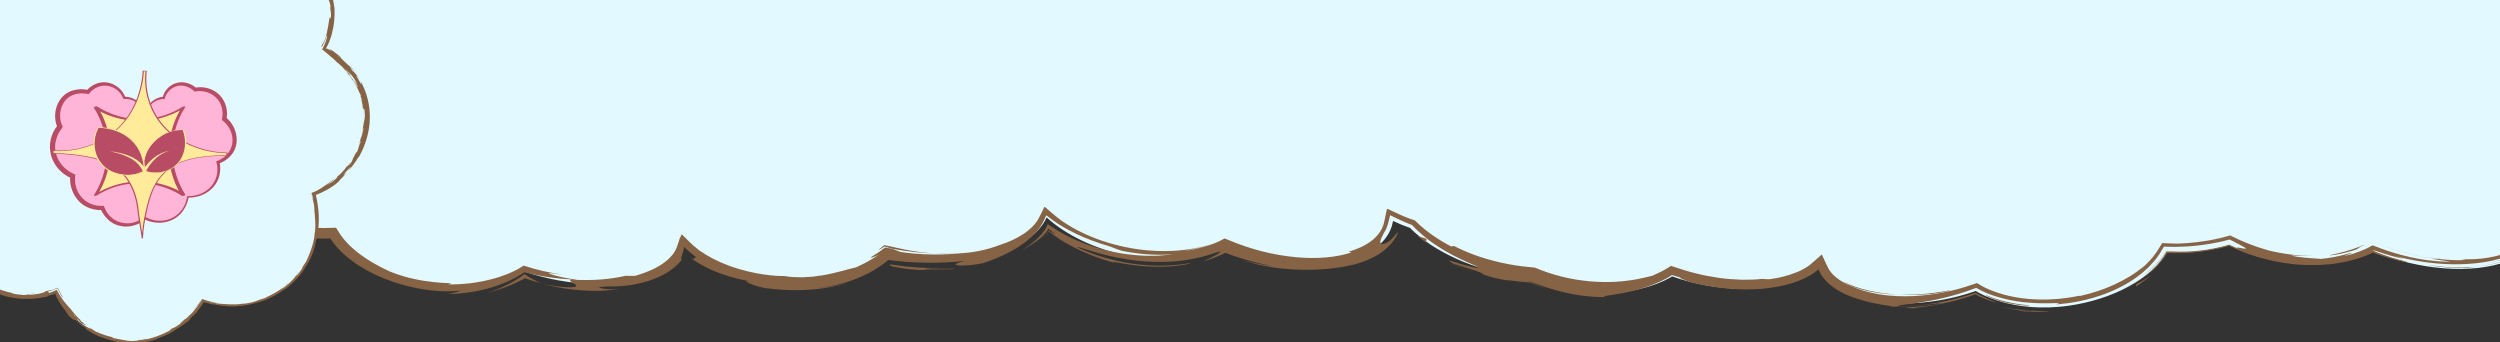 <?xml version="1.0" encoding="UTF-8"?>
<svg id="Layer_7" data-name="Layer 7" xmlns="http://www.w3.org/2000/svg" viewBox="0 0 1512 207">
  <rect x="0" y="0" width="1512" height="207" fill="#333333" stroke="none"/>
  <defs>
    <style>
      .cls-1 {
        fill: #866344;
      }

      .cls-2 {
        fill: #ffeb99;
      }

      .cls-3 {
        fill: #b84c65;
      }

      .cls-4 {
        fill: #ffb5d7;
      }

      .cls-5 {
        fill: #e1f9ff;
      }
    </style>
  </defs>
  <path class="cls-1" d="M339.96,5.79c-2.85-1.81-4.22-3.36-5.98-5.51l1.03,3.61c1.66.66,3.29,1.31,4.95,1.9Z"/>
  <path class="cls-1" d="M117.96,1.18c-.08-.07-.12-.1-.2-.16.07.09.17.2.22.28v-.1s-.02-.02-.02-.02Z"/>
  <path class="cls-1" d="M123.96,6.79c-2.85-1.81-4.22-3.36-5.98-5.51l1.03,3.61c1.66.66,3.29,1.31,4.95,1.9Z"/>
  <path class="cls-1" d="M1231.85,13.18c.09-.07.12-.1.2-.16-.07.09-.16.2-.22.28v-.1s.02-.02.02-.02Z"/>
  <g>
    <path class="cls-5" d="M2357.6-65.59c-12.03-27.15-62.61-34.31-98.56-24.92-50.77,13.26-72.44,59.57-75.57,66.55-9.9,1.7-21.05,4.32-32.98,8.39-23.23,7.93-41.51,18.64-54.76,27.99-8.1-5.35-48.49-30.88-94.1-17.43-13.21,3.9-23.67,10.13-31.44,16.01-25.99-8.16-44.57-15.05-57-19.95-4.82-1.9-14.21-5.68-27.34-9.53-11.66-3.42-21.43-5.49-27.94-6.7-7.86,7.06-20.14,15.92-36.95,20.7-47.83,13.6-89.17-18.1-94.64-22.43-1.92-11-10.67-21.67-23.72-30.38-17.1-11.42-33.39-16.14-43.18-17.88-16.7-21.69-61.76-26.95-94.62-18.37-15.27,3.99-27.9,10.97-38.2,18.97-50.34-7.56-92.71,19.25-101.89,25.32-16.58-11.7-39.45-25.1-68.52-35.02-14.93-5.09-28.87-8.38-41.27-10.5-3.91-8.73-31.02-66.67-94.55-83.27-44.98-11.75-108.27-2.78-123.32,31.18-1.25,2.82-2.15,5.79-2.73,8.88-7.99-5.45-17.16-10.2-27.65-13.61-36.84-12-89.94-7.67-104.14,19.85-7.35,14.25-3.91,33.99,6.12,54.22-4.18-.92-7.54-1.36-9.77-1.52-38.11-2.73-65.25,19.69-71.32,24.96-9.72-7.36-22.81-15.15-39.34-20.03-16.06-4.74-31.59-5.61-45.86-4.27-28.24-2.27-61.52,4.88-80.32,20.36-10-6.52-21.82-13.29-35.44-19.5-11.38-10.38-26.25-19.91-45.17-24.85-7.76-2.03-16.21-3.28-24.8-3.73-10.11-18.96-37.75-61.22-90.48-74.99-44.98-11.75-108.27-2.78-123.32,31.18-1.25,2.82-2.15,5.79-2.73,8.88-7.99-5.45-17.16-10.2-27.65-13.61-36.84-12-89.94-7.67-104.14,19.85-16.09,31.18,19.52,88.71,62.65,119.95.22.16.45.32.68.48-1.52.69-2.99,1.4-4.42,2.11-15.19-8.79-28.79-11.22-34.17-11.61-18.45-1.32-33.67,4.73-43.89,10.65-3.67-.98-7.44-1.89-11.34-2.72-12.94-2.74-24.88-4.07-35.43-4.61-.08-.02-.17-.04-.25-.06-4.27-7.08-32.85-52.69-87.64-60.14-35.68-4.85-82.5,6.48-97.06,31.54-9.46-16.39-31.28-46.03-70.24-56.21-35.95-9.39-86.53-2.22-98.56,24.92-13.63,30.76,23.73,83.81,66.8,111.26C-5.19,81.38,101.15,49.83,122.55,97.97c3.13,7.05,3.17,17.17,13.31,25.06,15.52,12.08,41.61,19.17,65.61,17.76,8.9,15.66,32.72,28.52,59.41,32.26,34.19,4.8,54.71-7.95,56.19-8.9,27.4,9.61,58.69,10.04,78.25,1.25,11.93-5.36,16.43-12.78,17.85-19.18,11.74,14.71,37.76,24.7,65.55,25.23,36.46.69,56.36-15.27,57.79-16.46,29.94,6.6,62.81,3.08,82.2-8.6,7.78-4.69,12.07-9.9,14.29-14.89,11.63,10.63,29.32,19.2,48.78,23.12,35.3,7.11,57.44-4.89,59.04-5.79,27.93,11.7,60.48,14.08,81.37,6.14,14.39-5.46,19.1-14.24,20.33-21.34,3.22,1.56,6.65,2.96,10.22,4.2,14.35,14.49,38.95,25.7,65.91,29.48,2.72.38,5.37.67,7.94.89,8.65,3.71,18.38,6.45,28.53,7.88,34.19,4.8,54.71-7.95,56.19-8.9,27.4,9.61,58.69,10.04,78.25,1.25,4.43-1.99,7.84-4.27,10.44-6.67,2.22,5.42,7.01,11.14,16.7,15.49,19.55,8.78,50.85,8.35,78.25-1.25,1.48.96,22,13.7,56.19,8.9,26.69-3.74,50.51-16.6,59.41-32.26,12.58.74,25.72-.86,37.62-4.29,8.44,4.08,17.91,7.3,27.86,9.31,35.3,7.11,57.44-4.89,59.04-5.79,27.93,11.7,60.48,14.08,81.37,6.14,19.42-7.38,21.22-20.79,20.62-27.96.5-.02,1-.04,1.5-.07,11.13,19.59,40.94,35.68,74.33,40.37,42.78,6,68.46-9.94,70.31-11.14,34.28,12.02,73.44,12.56,97.9,1.57,4.71-2.12,8.49-4.49,11.52-7-.61,7.09,1.35,18.88,18.32,26.51,19.55,8.78,50.85,8.35,78.25-1.25,1.48.96,22,13.7,56.19,8.9,26.69-3.74,50.51-16.6,59.41-32.26,24,1.41,50.08-5.68,65.61-17.76,10.14-7.89,10.18-18.01,13.31-25.06,21.4-48.15,127.74-16.59,207.12-67.2,43.06-27.45,80.43-80.5,66.8-111.26Z"/>
    <g>
      <path class="cls-1" d="M564.65,153.29c-5.42-.38-11.01-1.17-15.8-2.04-2.38-.5-4.59-.92-6.47-1.36-.47-.11-.92-.22-1.35-.32-.81-.18-1.58-.34-2.31-.5-1.47-.31-2.79-.61-3.89-.8-2.74,2.22-3.8,3.04-3.03,2.79l.79-.45.82-.52,1.61-1.02c1.41.39,2.8.85,4.11,1.26.87.16,1.73.33,2.58.48.62.11,1.22.25,1.82.32,1.21.18,2.38.35,3.51.52,1.13.19,2.25.32,3.33.44,1.08.13,2.13.25,3.15.37,2.05.19,3.99.36,5.83.53,1.85.11,3.61.21,5.29.31Z"/>
      <path class="cls-1" d="M1179.84,175.42c-6.27,1.27-11.96,2-17.19,2.44-5.23.39-9.98.48-14.4.38,7.62.41,14.59.11,20.11-.48,2.75-.35,5.16-.66,7.09-1.11.97-.2,1.83-.4,2.57-.59.73-.21,1.34-.43,1.81-.64Z"/>
      <path class="cls-1" d="M1114.17,169.99c1.68,1.13,3.47,2.12,5.44,3,1.04.38,2.04.83,3.1,1.16,1.07.33,2.14.67,3.22,1,1.11.27,2.23.55,3.36.83,1.12.29,2.31.45,3.48.7,4.74.84,9.83,1.38,15.48,1.56-5.62-.34-11.58-1.06-17.46-2.36-5.87-1.29-11.67-3.2-16.63-5.9Z"/>
      <path class="cls-1" d="M1455.14,152.88c1.15.29,2.04.51,2.71.68.67.14,1.13.23,1.4.29.55.11.4.07-.09-.04-.98-.18-3.28-.79-4.02-.93Z"/>
      <path class="cls-1" d="M1501.12,159.7c-1.01.19-1.9.37-2.56.52-.67.12-1.11.24-1.23.35.39-.14.92-.25,1.56-.41.64-.16,1.39-.32,2.24-.47Z"/>
      <path class="cls-1" d="M1022.02,170.57c-.28-.06-.51-.13-.83-.22,2.81.89,2.33.71.83.22Z"/>
      <path class="cls-1" d="M1469.08,156.16c-1.76-.31-3.64-.73-5.64-1.12-1.98-.46-4.08-.94-6.25-1.49,1.9.51,5.48,1.49,11.89,2.61Z"/>
      <path class="cls-1" d="M1467.24,155.45c1.61.34,3.06.48,4.4.7.67.1,1.32.19,1.95.29.63.07,1.25.13,1.86.2.6-.02.64-.07-.52-.2-.58-.06-1.46-.14-2.71-.32-1.25-.18-2.9-.31-4.98-.66Z"/>
      <path class="cls-1" d="M1442.49,148.99c5.12,1.83,9.97,3.33,14.7,4.56-1.8-.53-2.54-.77-2.05-.67-.68-.17-1.42-.36-2.26-.57-.83-.22-1.75-.51-2.78-.82-1.02-.32-2.18-.62-3.43-1.06-1.26-.43-2.64-.91-4.19-1.44Z"/>
      <path class="cls-1" d="M327.12,171.38c.47.09.71.14,1.14.23-.46-.12-1.04-.27-1.45-.38l.31.15Z"/>
      <path class="cls-1" d="M295.57,176.9c5.02-1.35,9.24-2.82,13.01-4.37,1.89-.77,3.67-1.57,5.39-2.39.43-.21.85-.43,1.27-.64l.63-.32.22-.12.16-.09c.43-.23.81-.45,1.18-.68.44.07.88.27,1.33.42.78.27,1.56.53,2.35.8,1.84.55,3.72,1.11,5.68,1.7-1.77-.89-3.52-1.82-5.25-2.72l-1.28-.73-.64-.37-.45-.31-.96-.63-.52-.33-.27-.17c-.09-.03-.19-.17-.27-.11l-.32.09c-.68.56-1.24,1.02-1.96,1.54-.84.57-1.69,1.14-2.57,1.66-.86.55-1.75,1.05-2.64,1.55-.89.52-1.8.97-2.71,1.44-3.66,1.82-7.46,3.47-11.4,4.75Z"/>
      <path class="cls-1" d="M375.68-158.82c-8.15-3.06-16.58-5.18-25.12-6.59,7.8.73,15.04,2.1,21.06,3.76,6.04,1.62,10.82,3.48,13.91,4.75,3.09,1.27,4.51,1.92,3.83,1.43-.7-.47-3.49-2.12-9.24-4.63-1.12.3-7.73-1.92-17.31-3.86-9.57-1.98-22.16-3.48-34.83-3.15-12.66.24-25.38,2.51-34.76,6.05-4.7,1.73-8.54,3.75-11.21,5.47-2.68,1.71-4.18,3.17-4.39,3.68-2.49,1.69-4.96,3.51-7.15,5.72-.57.53-1.12,1.08-1.62,1.68l-1.55,1.77c-.93,1.27-1.95,2.5-2.74,3.89.66-1.21,1.29-2.08,1.82-2.85.52-.78.97-1.43,1.47-2.02.49-.61.97-1.23,1.57-1.92.63-.66,1.35-1.42,2.3-2.35-3.42,3-5.86,6.16-7.59,9.11-1.77,2.95-2.75,5.7-3.46,8.13-1.31,4.9-1.36,8.63-1.21,12.54.25,3.91.85,8.03,2.19,13.71,1.37,5.67,3.55,12.89,7.9,22.57,3,6.76,6.09,12.2,7.59,14.98,1.51,2.77,1.4,2.93-1.38-1.28,5.84,9.3,12.48,18,19.76,26.08,3.07,3.62,4.25,4.97,3.76,4.65-.24-.17-.87-.79-1.85-1.79-.95-1.03-2.23-2.46-3.76-4.27,10.47,12.25,22.29,23.36,35.47,32.76l.73-7.48-.75.36.16-.16c-.43.26-.93.56-1.49.9-.14.07-.3.2-.43.23-.12-.05-.24-.1-.36-.15-.25-.11-.52-.22-.79-.33-.13-.06-.29-.12-.42-.17-.31-.14-.63-.29-.95-.44-.64-.29-1.29-.61-1.96-.88-1.34-.57-2.72-1.16-4.12-1.68-5.59-2.19-11.48-3.77-15.4-4.56-1.55-.42-2.63-.69-3.32-.86-.69-.17-1-.26-1.02-.29-.04-.06,1.06.11,2.45.37,2.78.51,6.65,1.59,5.11.98-2.27-.59-4.57-1.09-6.9-1.48-2.32-.38-4.72-.71-7.15-.76-4.71-.18-9.43.09-14.06.8-2.87.19-3.57.21-2.73-.13.84-.3,3.26-.84,6.7-1.23,1.72-.16,3.69-.34,5.84-.35,1.07-.04,2.19-.02,3.34.02.57.02,1.16.04,1.75.06.62.04,1.26.09,1.87.16,4.92.52,9.91,1.72,14.57,3.22-3.04-1.33-5.77-2.28-8.28-2.99-2.52-.7-4.81-1.18-7.15-1.45-.3-.03-.59-.06-.88-.09l-.82-.05c-.54-.03-1.08-.06-1.62-.08-1.08-.07-2.15-.05-3.24-.03-.54.01-1.09.02-1.65.04-.55.04-1.11.08-1.68.12-.57.04-1.15.09-1.74.13-.59.07-1.19.14-1.81.22-4.91.62-10.78,1.71-18.58,4.42-1.95.67-4.01,1.48-6.2,2.41-1.09.48-2.22.97-3.37,1.52-.57.28-1.16.56-1.75.85-.55.28-1.11.57-1.68.86-.42.16-.84.61-1.36.31l-.34-.1-.17-.05-.49-.13c-.71-.19-1.43-.37-2.17-.57-2.95-.76-6.08-1.65-9.48-2.39,2.14.37,4.27.81,6.39,1.31l5.97,1.34.43.08.23.04c.07,0,.14-.08.21-.11l.41-.25c-.06.02.64-.35,1.1-.6,1.99-1.07,4.02-2.07,6.1-2.98-2.09.68-4.2,1.5-6.33,2.46-.48.22-1.26.59-1.15.5l-.32.08c-.1.06-.21-.02-.31-.07-.12-.05-.16-.09-.23-.13h-.02s-.22-.07-.22-.07l-.43-.12-.87-.24c-.58-.16-1.17-.32-1.77-.48-1.19-.32-2.4-.64-3.63-.97-2.46-.68-5.05-1.19-7.73-1.75-5.37-1.08-11.18-2.02-17.5-2.8-1.58-.19-3.19-.38-4.84-.55-.82-.08-1.66-.17-2.49-.25-.42-.04-.84-.08-1.27-.12h-.15s-.04-.02-.04-.02h-.07s-.14-.04-.14-.04c-.24-.04-.24-.06-.29-.08-.05-.01-.04-.11-.05-.15v-.08s0-.02,0-.02c0,0,0,0,.01.01.01.02-.05-.08-.07-.12l-.37-.6c-.5-.79-1.01-1.59-1.52-2.4.23.39.56.93.97,1.61.34.57,1.13,1.86.9,1.6,0,.07-.02.22.03.31.04.03.07.06.13.1.15.04.31.08.47.13,5.32.61,11.58,1.59,16.55,2.62,5,1.01,8.79,2.05,9.5,2.47.7.44-1.65.15-9.07-.78-4.15-.7-9-1.37-14.83-1.8-.73-.05-1.47-.1-2.23-.15-.39-.02-.78-.04-1.19-.05-.16,0-.33,0-.49-.01-.15-.03-.39.06-.44-.14-.19-.28-.38-.56-.58-.85-.39-.56-.78-1.12-1.19-1.7-.53-.74-1.06-1.5-1.63-2.25-1.12-1.52-2.34-3.06-3.62-4.64.32-.33-1.91-3.71-6.19-8.61-4.27-4.91-10.65-11.29-18.55-17.45l1.88-.15c-4.31-3.36-7.69-5.51-10.35-7.14-1.35-.79-2.5-1.47-3.55-2.03-1.06-.54-2-1.02-2.87-1.46-3.54-1.67-6.09-2.8-12.05-5.14-1.37-.65-2.7-1.18-3.97-1.7-1.26-.53-2.47-1.02-3.63-1.43-1.16-.43-2.26-.83-3.3-1.22-1.05-.35-2.05-.68-2.99-1-3.78-1.23-6.76-2.1-9.19-2.77-2.42-.73-4.31-1.19-5.92-1.67-1.62-.5-2.98-.85-4.4-1.24-4.89-.55-8.13-.68-10.16-.72-2.03-.05-2.83.03-2.84.09-.03.13,3.11.39,6.01.79,2.9.38,5.55.92,4.62,1.02-.47.06-1.82,0-4.49-.08-2.67-.08-6.65-.22-12.34-.02-3.83.07-7.52.29-11.11.62-3.58.37-7.07.82-10.48,1.43-3.41.62-6.76,1.31-10.07,2.2-3.31.85-6.59,1.85-9.85,3.02-3.27,1.15-6.53,2.5-9.79,4.05-3.27,1.54-6.54,3.32-9.78,5.44-3.24,2.11-6.47,4.55-9.54,7.49-.38.37-.77.74-1.15,1.11-.2.18-.37.39-.56.59l-.41.45c-.35.38-.63.73-.94,1.14-.62.78-1.19,1.67-1.75,2.65-.05.06-.09.19-.14.2l-.14-.21c-.09-.14-.19-.29-.29-.44-.2-.3-.41-.62-.62-.94-.69-1.19-1.2-2.06-1.55-2.67-.66-1.09-1.04-1.73-1.22-2.04-.4-.7.25-.02,1.1,1.08.11.14.22.28.33.43l.17.19c.11.11.21.23.32.34.2.21.38.4.51.52.25.23.31.15,0-.51l-.59-.64s-.04-.04-.09-.11l-.19-.25-.38-.5c-.25-.33-.5-.66-.77-.98-1.06-1.28-2.08-2.59-3.16-3.85l-3.29-3.73-3.42-3.6c-3.27-3.58-1.99-2.64-1.33-2.17-2.9-3.04-4.63-4.4-5.66-5.24-1.05-.82-1.48-1.05-2.17-1.43-.68-.4-1.58-.99-3.55-2.55-.96-.81-2.3-1.72-3.98-3.01-1.66-1.32-3.85-2.76-6.54-4.62-.8-.39-2.14-1.07-3.86-2.1-.86-.52-1.82-1.11-2.88-1.77-1.09-.61-2.28-1.27-3.56-1.98-2.51-1.52-5.57-2.87-8.83-4.52-3.37-1.38-7-3-10.99-4.2-7.89-2.71-16.9-4.41-25.91-5.16-9.01-.75-18.06-.34-26.05.99-3.98.35-3.06.03-1.44-.4,1.62-.46,3.95-.89,2.7-1.02-5.56.73-10.28,1.72-14.36,2.77-4.07,1.06-7.5,2.16-10.47,3.33-5.93,2.28-10.05,4.52-13.74,6.96-3.66,2.48-6.99,5.16-10.49,9.46-.91,1.04-1.69,2.3-2.58,3.6-.39.69-.79,1.4-1.21,2.13-.43.73-.74,1.55-1.13,2.37-1.42,3.33-2.53,7.35-2.81,12.07-.66,5.32-.3,10.68.65,15.86.96,5.18,2.52,10.2,4.43,15.05-2.01-5.39-2.41-7.88-2.2-8.02.11-.08.4.42.84,1.37.46.94,1.13,2.32,1.91,4.05,1.66,3.41,4.08,8.09,7.19,13.07,3.1,4.98,6.86,10.26,10.77,15.11-4.36-6.61-7.54-12.55-9.54-16.57,6.64,11.36,14.9,21.72,24.05,31.13,3.14,3.58.02,1.09-4.7-3.4,1.84,1.98,3.71,3.74,5.13,5.14,1.19,1.31,2.15,2.38,2.9,3.23.76.85,1.32,1.47,1.67,1.93.72.9.68,1.08.08.74-1.19-.69-4.61-3.49-8.34-7.02-3.12-3.75-6.07-7.59-8.73-11.44-6.75-7.19-12.27-14.77-11.83-12.61.76,1.08,1.86,2.65,3.18,4.53,1.36,1.84,2.9,4,4.61,6.18-1.74-1.95-2.85-3.21-2.25-2.15.72,1.17,3.39,4.47,7.87,9.32.79,1.33,1.6,2.65,2.44,3.95.83,1.31,1.66,2.62,2.55,3.9l1.93,1.25c11.9,13,25.47,24.58,40.73,33.78,16.91,8.92,33.93,14.36,53.74,18.53,9.92,2.06,20.58,3.75,32.43,5.22,11.85,1.49,24.88,2.68,39.56,4.21-14.67-.62-3.32,1.34-4.25,2.48-7.92-1.58-19.31-2.63-32.53-4.25-13.2-1.61-28.28-3.9-43.19-8.23,7.78,2.23,10.83,3.02,11.38,3.38.56.32-1.36.09-3.39-.3,18.05,4.03,36.3,6.19,54.44,7.91-1.35.9,11.48,2.04,25.5,4.15-2.6-.83-1.38-1.01,2.26-.79,3.63.23,9.68.89,16.65,2.01,6.96,1.13,14.86,2.79,22,5.24,3.57,1.22,6.94,2.63,9.9,4.2,2.96,1.56,5.52,3.26,7.56,4.89.13.35-.02.41-.65.11-.32-.15-.75-.4-1.31-.76-.57-.35-1.3-.79-2.2-1.34-1.83-1.06-4.41-2.51-8.14-4.12-3.74-1.59-8.64-3.33-15.04-4.95,6.98,2.11,12.47,4.15,17.15,6.28,4.65,2.17,8.5,4.43,11.84,7.31,1.69,1.42,3.2,3.04,4.59,4.85.71.9,1.33,1.89,1.97,2.9.57,1.05,1.18,2.14,1.65,3.26.96,2.33,1.68,5.07,2.64,8.14.95,3.05,2.2,6.44,4.3,9.86-2.01-3.01-3.03-5.58-3.8-7.59-.76-2.02-1.25-3.53-1.79-4.74.63,1.85,1.36,4.11,2.42,6.56,1.06,2.44,2.5,5.06,4.41,7.44,1.87,2.38,4.29,4.54,6.66,6.2.59.43,1.18.86,1.76,1.29.6.39,1.2.78,1.79,1.16.59.38,1.17.78,1.76,1.13.59.34,1.18.68,1.75,1.01,4.61,2.62,8.71,4.49,11.11,5.5,2.39,1.05,3.01,1.44.82.75-1.06-.41-2.13-.8-3.18-1.24l-3.13-1.37c10.3,4.83,24.19,8.73,39.29,9.76,1.89.07,3.79.22,5.7.22.96,0,1.92,0,2.88.01h.71s.42-.02.42-.02l.85-.03.85-.03.43-.02c.06.02.17-.05.19.03l.11.17.87,1.36c.04.06.07.11.12.17l.03.04.02.02s.08.1-.05-.07l.12.15.46.6.93,1.2c.6.83,1.3,1.54,1.98,2.28,1.31,1.53,2.81,2.83,4.25,4.2,1.53,1.23,2.99,2.56,4.59,3.65,3.1,2.35,6.4,4.26,9.65,6.07,13.18,6.97,26.53,10.15,36.67,11.4,10.18,1.3,17.21.58,18.85.22.48.19-5.87,2.14-8.67,2.2,8.44-.12,16.84-1.14,24.9-3.31,4.03-1.06,7.97-2.45,11.77-4.07.95-.41,1.9-.82,2.82-1.29.93-.44,1.85-.91,2.76-1.41.91-.47,1.8-1.02,2.68-1.53.8-.51,1.62-1.03,2.42-1.63,2.17.34,4.62,1.17,7.04,1.58l3.62.74,3.65.59c1.21.21,2.43.37,3.65.51,1.22.14,2.43.31,3.65.43,2.45.19,4.87.45,7.31.51-3.48.33,1.18,2.12,2.3,3.41.55.65.19,1.17-2.65,1.3-.71.03-1.57.04-2.62.03-1.04-.06-2.26-.15-3.68-.28-1.42-.11-3.04-.35-4.87-.64-.92-.15-1.9-.29-2.92-.49-1.02-.22-2.11-.45-3.25-.69,5.19,1.42,11.1,2.67,18.57,3.52,7.47.82,16.56,1.22,27.92-.32-1.85.14-3.93.2-5.85.12-1.92-.12-3.67-.28-4.87-.5-1.2-.25-1.85-.51-1.59-.71.26-.21,1.44-.31,3.91-.49,6.8.07,11.42-.36,15-.91.9-.14,1.73-.26,2.52-.38.78-.17,1.52-.32,2.23-.48.71-.16,1.4-.31,2.08-.46.67-.19,1.34-.38,2.02-.58.68-.2,1.37-.4,2.1-.61.72-.23,1.46-.53,2.25-.81,1.59-.57,3.36-1.26,5.42-2.3,2.05-1.03,4.43-2.34,7.04-4.4,1.31-1.02,2.66-2.25,4.02-3.73.33-.38.66-.78,1-1.18.2-.24.4-.49.6-.75.33-.43.58-.78.84-1.2-.22.38-.44.67-.63.88-.19.22-.43.42-.58.51-.32.2-.48.1-.45-.3.02-.2.09-.49.2-.85.08-.35.23-.76.39-1.29.34-1.03.8-2.46,1.15-4.29.04-.2.07-.4.11-.61l.03-.16s0-.06.02-.07l.04.04.18.17c.25.24.5.49.76.74.27.27.54.55.82.83.32.27.64.55.97.84.33.3.68.6,1.02.91.34.32.8.63,1.2.97.84.66,1.62,1.34,2.77,2.13-1.2-.65-1.25.01-1.66.4-.18.21-.58.27-.96.23-.41-.06-.96-.3-1.77-.88l1.41.98.36.25.55.36,1.18.75c.79.49,1.55,1.03,2.36,1.47l2.42,1.34c.8.46,1.63.85,2.45,1.24l2.47,1.18c1.69.69,3.35,1.43,5.05,2.04,6.79,2.51,13.77,4.22,20.8,5.3-1.31-.23-2.33-.37-3.09-.46-.76-.11-1.26-.14-1.54-.11-.56.07-.24.41.71.91.94.52,2.54,1.08,4.47,1.75.97.35,2.04.62,3.15.91,1.12.28,2.29.61,3.48.84-2.2-.63,7.08,1.18,18.5,1.04,5.7.07,11.92-.51,17.38-1.32,1.36-.24,2.68-.47,3.94-.69,1.26-.23,2.43-.54,3.54-.79,2.21-.47,4.07-1.06,5.46-1.48-5.99,1.55-12.08,2.61-18.2,3.06,11.88-1.23,20.57-4.12,27.41-7.15,3.41-1.57,6.4-3.14,9.06-4.88.68-.41,1.32-.86,1.96-1.3.64-.43,1.26-.88,1.87-1.34l.88-.66.63-.53c.43-.36.79-.7,1.19-1.08.49-.06,1.05.07,1.59.1l.84.09,1.11.14c1.52.22,3.08.31,4.66.47.79.07,1.6.15,2.42.23.82.05,1.66.1,2.51.15,1.71.1,3.47.24,5.35.27,1.87.05,3.83.16,5.91.14,1.04,0,2.11.02,3.22.02,1.1,0,2.24-.05,3.41-.07,4.69-.09,9.96-.41,15.98-1.13-.7.15-1.44.33-2.16.53-.72.19-1.41.37-2,.57-1.19.4-2.01.82-1.89,1.16.12.34,1.18.59,3.75.64,1.28,0,2.94-.11,5.04-.28,1.05-.07,2.21-.27,3.48-.44,1.28-.19,2.68-.38,4.19-.72.86-.28,1.88-.62,3.05-1.01,1.17-.41,2.47-.94,3.91-1.48,2.88-1.12,6.25-2.66,9.94-4.6.92-.5,1.84-1.07,2.79-1.62.47-.28.95-.56,1.44-.85.47-.32.94-.64,1.42-.97,1.93-1.27,3.9-2.69,5.78-4.36,1.89-1.65,3.72-3.52,5.34-5.63,1.63-2.05,3.18-4.8,4.48-8.03l.16-.24.08-.12c.02-.06.08.04.12.05l.51.39,1.04.79c.69.55,1.44,1.08,2.2,1.63.76.55,1.54,1.13,2.37,1.67l1.24.82c.36.23.7.47,1.07.68,2.89,1.79,5.96,3.42,9.14,4.96,3.18,1.55,6.5,2.95,9.91,4.22,3.41,1.28,6.91,2.45,10.5,3.46,2.42.98,4.88,1.87,7.37,2.7,1.28.27,2.57.5,3.85.75l3.88.58c2.57.45,5.18.61,7.77.86,5.19.31,10.4.43,15.55-.06-.96.13-2,.27-3.12.41-1.12.14-2.34.19-3.62.3-.64.05-1.3.09-1.98.14-.68.04-1.37.03-2.09.05-1.42,0-2.92.08-4.47.04-1.55-.06-3.16-.13-4.82-.2-1.66-.08-3.36-.31-5.11-.47-3.51-.31-7.14-.94-10.87-1.7-7.45-1.51-15.16-3.93-22.48-7.12-3.65-1.61-7.2-3.44-10.56-5.45l-1.26-.75-1.1-.7c-.58-.36-1.12-.68-1.63-1.03-.51-.34-1.01-.65-1.45-.98l-.67-.48-.32-.23-.08-.06s-.03.07-.05.1l-.09.22c-.32.79-.67,1.52-1.04,2.17-.18.33-.37.64-.55.93l-.28.43-.33.46-.16.23-.26.32c-.18.23-.37.45-.55.68-.38.43-.75.86-1.12,1.27-.76.81-1.52,1.58-2.28,2.28-3.06,2.83-6.07,4.88-8.93,6.55,3.72-1.82,5.91-3.31,7.45-4.34,1.53-1.05,2.38-1.7,3.23-2.38.84-.68,1.67-1.39,3-2.82.16-.18.34-.37.52-.57.09-.1.18-.21.28-.32.22-.25.32-.39.5-.61.32-.43.67-.97,1.01-1.68l.07-.15c.02-.05.08.05.12.07.09.08.18.16.27.24.19.16.39.33.59.51.44.35.88.72,1.45,1.12.05.06.11.11.15.16.11.1.21.19.31.27.21.18.38.34.52.46.28.24.42.39.44.45.04.11-.44-.09-1.24-.62-.09-.06-.19-.12-.29-.18-.04-.02-.09-.04-.13-.07-.09-.05-.18-.1-.28-.15-.19-.1-.38-.21-.58-.34-.2-.13-.42-.26-.62-.42-.1-.08-.21-.15-.31-.23-.1-.06-.23-.25-.27,0-.16.39-.34.76-.55,1.11-.1.17-.21.34-.32.49-.04.06-.16.21-.24.32l-.13.17-.33.39c-1.91,2.23-3.85,3.94-5.25,5.07,1.04-.84,2.07-1.71,3.05-2.66.5-.46.97-.96,1.45-1.45.24-.24.47-.51.7-.76l.54-.6.25-.3.15-.19c.1-.12.19-.25.28-.38.18-.26.33-.53.47-.8.04-.21.17,0,.26.07l.3.27c.2.18.41.35.61.52l.31.25.48.37c.85.65,1.74,1.22,2.61,1.84,3.51,2.38,7.16,4.51,10.9,6.43,7.48,3.85,15.35,6.78,23.4,9-1.21-1.09,10.79,2.16,23.24,2.5,1.55.03,3.1.16,4.62.11,1.53-.03,3.02-.06,4.47-.09,2.89-.2,5.57-.34,7.8-.7,1.12-.16,2.13-.29,3-.44.87-.18,1.61-.34,2.19-.48,1.16-.28,1.68-.48,1.35-.57-5.72,1.07-11.54,1.58-17.35,1.61l-2.18.03c-.73,0-1.45-.05-2.18-.08-1.45-.07-2.91-.1-4.36-.19-2.88-.31-5.8-.46-8.66-.97-5.76-.75-11.43-2.07-17.02-3.68-5.58-1.64-11.08-3.63-16.4-6.11-.49-.62,1.63.03,5.79,1.35,4.16,1.29,10.38,3.25,18.18,4.78,7.78,1.57,17.15,2.78,27.34,2.61,2.55.02,5.14-.2,7.77-.35,2.62-.28,5.28-.54,7.95-1.01,5.33-.89,10.73-2.17,15.99-4.08,1.36-.43,2.26-.7,2.81-.83.55-.12.75-.07.68.09-.13.33-1.31,1.18-2.86,2.05-3.07,1.79-7.64,3.62-7.12,3.69.5-.15,1.22-.43,2.15-.73.46-.15.97-.32,1.52-.5.55-.2,1.14-.42,1.76-.64,1.26-.44,2.64-1.01,4.14-1.64,1.78-.78,2.39-1.09,3.17-1.55.37.05.76.25,1.16.37.6.22,1.21.45,1.82.68,1.57.6,3.2,1.09,4.8,1.64,1.6.56,3.22,1.01,4.79,1.47.78.23,1.56.46,2.32.68.77.2,1.52.39,2.25.58,1.47.36,2.85.75,4.14,1.04,1.29.29,2.47.55,3.5.78,2.06.5,3.58.72,4.23.92-6.3-.89-12.58-2.12-18.74-3.85,11.96,3.99,22.26,5.34,33.13,5.85,5.45.2,11.06.12,17.21-.35,6.14-.51,12.83-1.37,20.33-3.59,2.57-.8,5.76-2.01,9.03-3.71.83-.4,1.63-.92,2.46-1.38.82-.49,1.61-1.05,2.41-1.59,1.55-1.17,3.08-2.4,4.4-3.8,1.35-1.36,2.49-2.85,3.44-4.3.43-.7,1-1.63,1.03-1.7.07-.13.14-.25.21-.37.05-.1.09-.19.14-.28.33-.73.4-1.31.31-1.74-.28.55-.68,1.04-1.26,1.64-.17.17-.32.34-.48.5-.28.34-.55.66-.81.98-.53.65-1.12,1.17-1.63,1.66-1.08.93-2.06,1.57-2.93,1.95-.84.41-1.56.57-2.11.56-1.09,0-1.49-.66-1.26-1.76.21-1.12,1.04-2.7,2.11-4.91.11-.14.26-.4.48-.76.11-.18.24-.39.38-.62.16-.29.35-.74.55-1.16.8-1.72,1.6-4.66,2.34-7.94l.21-.11.1-.05s.12.05.17.08c.24.12.49.25.74.37.5.25,1.02.51,1.55.77,1.06.51,2.17,1.05,3.33,1.61,1.16.54,2.35,1.07,3.6,1.58.49.2,1,.41,1.51.61.64.24,1.29.49,1.96.75.79.8,1.6,1.61,2.43,2.44.68.73,1.46,1.38,2.21,2.08.75.7,1.53,1.4,2.36,2.05.82.66,1.61,1.37,2.47,2,3.36,2.63,7.01,4.97,10.5,7.07,7.04,4.13,13.62,6.94,16.87,8.36,3.83,1.64,4.23,2.12,2.85,2.01-1.38-.11-4.56-.8-7.78-1.71-3.22-.9-6.49-1.98-8.14-2.44-1.66-.43-1.76-.15,1.44,1.65.35-.01,2.76.79,5.52,1.75,1.39.45,2.88.93,4.25,1.38,1.38.41,2.65.79,3.59,1.07,5.11,1.81,3.97,1.7,4.35,2.07.2.16.76.49,2.74,1.06,1.97.59,5.32,1.56,11.14,2.63,1.03-.13,4.49.35,8.58.81,1.98.2,4.11.42,6.16.64.14.02.32.03.48.06l.45.19c.45.18.88.37,1.31.54.92.38,1.81.72,2.62,1.03,3.25,1.23,5.34,1.87,4.41,1.52-.46-.18-1.68-.63-3.83-1.5-1.08-.44-2.38-.99-3.94-1.7-.29-.14-.58-.28-.9-.42-.14-.05-.3-.06-.46-.09-.17-.03-.34-.05-.51-.08-.98-.14-2.04-.3-3.18-.47,1.35.13,2.61.25,3.81.36l.33.03c.1.03.2.08.31.12.23.09.45.18.68.27.57.22,1.12.44,1.65.65,2.15.82,4.09,1.5,5.89,2.11,3.61,1.19,6.68,2.07,9.89,2.88,3.22.8,6.58,1.54,10.85,2.16,4.27.53,9.43,1.21,16.25,1.07-4.03-.5,1-.79,9.54-2.31,4.26-.78,9.4-1.94,14.63-3.73,2.6-.92,5.26-1.9,7.82-3.09.65-.28,1.28-.59,1.91-.9.63-.3,1.26-.62,1.87-.95l.92-.49.98-.57c.66-.37,1.31-.79,1.95-1.21.1-.09.23.02.34.03l.35.1.69.21c.46.14.91.28,1.36.41.84.26,1.66.51,2.47.76-1.38-.03,3.35,1.82,5.69,2.65,8.05,2.07,15.59,3.29,22.73,3.94,7.14.63,13.87.69,20.34.18,6.47-.51,12.69-1.57,18.7-3.45l2.25-.72,2.2-.87c1.48-.56,2.93-1.21,4.35-1.95.69-.35,1.46-.78,2.06-1.13.62-.36,1.23-.75,1.83-1.15.6-.4,1.18-.82,1.75-1.27.28-.22.56-.45.84-.68l.41-.35.2-.18s.07-.09.09-.06l.05.13c.43,1.07.97,2.1,1.58,3.09.3.5.64.97.98,1.45.36.46.69.91,1.16,1.44,1.75,2.06,3.89,3.85,6.2,5.44,2.34,1.56,4.88,2.93,7.59,4.06,1.37.54,2.73,1.17,4.18,1.59,1.44.47,2.88.98,4.4,1.33,1.88.77,8.02,2.2,12.65,2.91,4.62.7,7.66,1.05,3.12,1.06,3.17.12,6.21.09,10.14-.08,1.96-.06,4.15-.25,6.68-.41,1.26-.12,2.61-.24,4.07-.38,1.46-.12,3-.36,4.68-.54,6.5-.59,7.9-.75,6.64-.43-1.26.28-5.16,1-9.31,1.45-2.07.26-4.2.39-6.06.58-1.87.13-3.48.21-4.51.31-2.07.2-1.86.4,3.19.57.33-.15,1.83-.38,4.18-.69,1.17-.14,2.56-.31,4.1-.57,1.55-.25,3.27-.45,5.1-.82,1.83-.34,3.8-.66,5.83-1.14,1.02-.22,2.05-.45,3.11-.68,1.04-.27,2.11-.54,3.18-.82,2.15-.52,4.31-1.21,6.49-1.86,1.07-.3,2.2-.72,3.19-1.06.81-.26,1.62-.63,2.42-.8.43.26.87.49,1.32.73l.69.35.86.41c1.19.58,2.39,1.06,3.56,1.55,2.36.91,4.62,1.69,6.75,2.28-.88-.47-2.61-1.2-4.96-2.21-1.17-.5-2.49-1.11-3.92-1.79-.35-.18-.72-.36-1.09-.55-.37-.19-.76-.38-1.07-.56-.67-.36-1.35-.74-2.03-1.18-.08-.09-.18.01-.27.02l-.28.09-.57.19c-.39.13-.78.26-1.17.39-.87.29-1.77.58-2.68.89-1.91.54-3.88,1.16-5.92,1.7-4.09,1.05-8.4,2.09-12.72,2.8-8.63,1.55-17.23,2.19-23.69,2.14-.02-.7,4.84-1.04,13.18-2.26,4.17-.59,9.21-1.52,14.9-2.88,2.85-.66,5.85-1.51,9-2.44,1.56-.5,3.16-1.02,4.8-1.55.87-.31,1.74-.63,2.63-.95.52-.18,1.03-.37,1.55-.55l.79-.28.4-.14c.13-.03.27-.14.39-.08,1.16.69,2.5,1.41,3.64,1.96,1.01.48,2.06.93,3.14,1.36,1.07.44,2.18.83,3.3,1.23,1.14.35,2.27.77,3.45,1.09,4.68,1.36,9.7,2.37,14.93,2.97,8.7.91,14.05.7,17.2.62,3.16-.1,4.17-.01,4.27.1.21.32-3.23.83-.18.52,8.29-.67,15.28-2.23,21.23-3.95,5.95-1.75,10.85-3.75,14.98-5.81,4.14-2.05,7.55-4.09,10.46-6.19,2.96-2.03,5.35-4.17,7.6-6.27,2.14-2.2,4.18-4.38,5.89-6.93.25-.35.51-.71.76-1.07.34-.51.64-1.05.97-1.58.32-.54.65-1.08.98-1.62l.5-.83.25-.42c.05-.05.06-.19.16-.16h.24c.65.03,1.3.04,1.97.06.65.02,1.3.03,1.96.05.64,0,1.28.02,1.94.03h.48s.36,0,.36,0c.24,0,.48,0,.72-.01,3.86-.05,8.19-.28,13.21-.85,2.51-.28,5.2-.67,8.08-1.18,1.44-.26,2.93-.55,4.47-.88.77-.16,1.55-.35,2.35-.53,1.09-.26,2.35-.61,3.54-.91l.36-.09c.11.02.22.1.33.15.22.11.43.22.64.33.42.22.82.43,1.21.63.68.35,1.32.68,1.91.99.92.48,1.71.89,2.39,1.24,1.35.71,2.22,1.19,2.73,1.52,1.02.67.55.77-.42.66-1.94-.19-5.84-1.38-3.74-.06-.84-.35-1.67-.69-2.48-1.05-.84-.36-1.69-.76-2.51-1.14l-.31-.14-.33.09-.65.18c-.43.12-.86.24-1.28.36-.82.21-1.63.42-2.42.63-3.16.77-6.19,1.36-9.09,1.8-5.81.86-11.11,1.19-16.11,1.16-.62,0-1.24-.02-1.86-.03-.62-.02-1.21-.02-1.89-.06-1.3-.05-2.63-.13-3.98-.23-.16,0-.34-.04-.5-.02l-.27.41-.54.82-1.09,1.65c-.09.14-.18.28-.28.41l-.31.39-.54.68-1.08,1.35c-3.01,3.49-6.52,6.53-10.46,9.4,3.32-2.24,6.4-4.83,9.14-7.74.69-.72,1.39-1.44,1.99-2.24l.94-1.17.5-.63c.16-.23.31-.46.46-.69l.91-1.38.45-.69.23-.34c.02-.08.11-.06.17-.05h.21c1.11.08,2.23.17,3.3.21-.61,0-1.26.01-1.96,0-.35,0-.7-.01-1.06-.02-.17.01-.38-.04-.53.02-.1.16-.2.33-.3.5-.4.66-.81,1.35-1.24,2.06-.21.36-.43.71-.69,1.04-.24.32-.47.65-.72.98-.92,1.36-2.11,2.62-3.27,3.96-.6.65-1.27,1.26-1.91,1.9l-.98.96-1.05.89-2.11,1.78c-.74.55-1.48,1.09-2.21,1.64-.72.56-1.47,1.06-2.23,1.54-.75.49-1.49.96-2.22,1.43-1.5.86-2.95,1.7-4.33,2.43-1.41.69-2.72,1.35-3.93,1.89,1.06-.44,2.35-1.07,3.9-1.79.77-.36,1.56-.83,2.43-1.29.85-.48,1.79-.95,2.71-1.55,3.77-2.27,8.22-5.36,12.45-9.75,1.02-1.13,2.13-2.24,3.08-3.55.48-.65,1.03-1.26,1.45-1.93.43-.67.87-1.35,1.31-2.04l.16-.26.08-.13s.1,0,.14-.02l.62.03c.41.02.83.04,1.25.06.84.03,1.69.05,2.54.08,1.75.02,3.55.01,5.37-.05,7.29-.24,15.05-1.23,22.88-3.1.96-.24,1.99-.49,2.91-.74l1.41-.39.35-.1c.11.02.22.1.33.14l.66.32c1.74.82,3.69,1.68,5.58,2.45,3.83,1.55,7.77,2.92,11.79,4.08,4.02,1.14,8.09,2.16,12.22,2.81l3.08.54c1.02.2,2.06.27,3.09.4,1.03.12,2.06.25,3.08.37,1.02.14,2.06.15,3.08.23,8.2.56,16.29.21,23.82-1.07,3.77-.64,7.39-1.51,10.83-2.55,3.38-1.02,6.86-2.38,9.34-3.66.07-.07.15,0,.23.03l.23.1c.15.06.3.12.45.18.29.12.57.24.85.35,1.05.37,2.2.77,3.39,1.19,1.25.39,2.55.79,3.84,1.19,1.28.42,2.57.75,3.79,1.07,1.22.31,2.37.61,3.39.87,4.13.87,6.2,1.2,2.6.05-2.67-.62-5.28-1.45-7.91-2.21-2.59-.89-5.21-1.69-7.76-2.72-3.56-1.64-3.67-1.88-1.72-1.28.49.16,1.1.36,1.79.58.64.22,1.35.46,2.12.72,1.52.47,3.23,1,4.89,1.51,1.66.52,3.32.9,4.68,1.28,1.36.37,2.45.6,3.01.69.57.09.61.05-.11-.18-.72-.22-2.18-.71-4.63-1.51,5.24,1.51,10.75,2.63,16.5,3.53,5.75.89,11.76,1.47,18.04,1.58,6.27.12,12.81-.18,19.52-1.23,1.68-.24,3.34-.64,5.05-.95.83-.21,1.67-.43,2.52-.65.84-.23,1.71-.41,2.53-.71,3.36-1.02,6.68-2.39,9.81-4.15,1.76-.57,3.47-1.29,5.14-2.17-.15.07-1.22.77-2.83,1.87-.87.47-1.83,1.1-2.96,1.68-1.16.54-2.36,1.22-3.74,1.72-.67.27-1.36.55-2.06.84-.72.24-1.45.47-2.17.71-.73.23-1.44.52-2.19.69-.74.19-1.47.39-2.19.58-1.43.42-2.86.67-4.16.96-.65.14-1.28.28-1.88.41-.6.1-1.17.2-1.69.29.56-.09,1.16-.2,1.79-.3.63-.13,1.3-.27,2-.42.7-.14,1.44-.28,2.21-.43.76-.17,1.54-.39,2.36-.58,3.27-.76,6.88-1.95,10.47-3.61,3.58-1.67,7.07-3.98,9.81-6.98.37-.36.68-.75.98-1.16.3-.4.63-.79.92-1.2.53-.86,1.1-1.66,1.52-2.59.61-1.08.91-2.36,1.31-3.55.21-1.4.45-2.75.54-4.24.43-.65.6-1.31.86-1.96.11-.32.16-.65.24-.97.08-.32.14-.64.16-.96.03-.32.07-.63.09-.94,0-.31.01-.61.01-.92.01-.07-.02-.17.03-.21l.29-.02.57-.04c.37-.01.83-.15.94.17.77.86,1.5,1.64,2.19,2.3.87.89,1.74,1.74,2.54,2.46l-1.57-1.88-.79-.95-.19-.23-.15-.17-.3-.33-1.19-1.29-.6-.63c-.11-.1-.19-.23-.32-.29h-.58c-.37.03-.82-.01-1.12.05l-.08.67c-.06.44-.21.88-.35,1.31l-.32.64-.16.32-.25.32c-.34.42-.65.83-1.2,1.24-.06.82-.07,1.74-.16,2.5l-.23,2.37c-.01.43-.13.72-.22,1.04l-.28.96c-.19.63-.34,1.32-.64,1.87.27-.55.39-1.24.55-1.89l.24-1c.07-.35.19-.62.19-1.09.04-.86.08-1.72.13-2.59.03-.42.04-.89.04-1.39,0-.49,0-.98,0-1.48.22-.23.54-.45.69-.68l.52-.68.27-.34c.07-.11.11-.22.17-.33l.34-.66c.17-.44.32-.88.4-1.31l.11-.64c-.03-.07.13-.05.22-.07l.31-.02.61-.05.61-.05c.15.03.22.13.33.2l.63.43c.42.28.84.56,1.27.84.34.12,1.09.95,1.7,1.53.64.63,1.28,1.26,1.93,1.89.33.34.64.59.99,1l1.05,1.23c.71.83,1.42,1.67,2.14,2.5l1.08,1.27c.09.11.19.2.28.3l.14.14.2.18.39.35c.52.46,1.04.92,1.56,1.39,1.01.96,2.15,1.8,3.26,2.68.56.44,1.12.87,1.68,1.31.59.41,1.18.82,1.78,1.23,4.74,3.28,9.89,6.26,15.34,8.82,5.45,2.57,11.13,4.81,16.93,6.78-2.79-1.24-4.52-2.02-5.85-2.55-1.31-.59-2.22-.94-3.32-1.38-.55-.22-1.15-.46-1.88-.76-.71-.33-1.53-.73-2.55-1.24-1.01-.52-2.24-1.09-3.65-1.96-1.41-.86-3.14-1.79-5.03-3.15,2.45,1.8,1.96,1.75-.35.56-1.15-.6-2.8-1.43-4.61-2.63-.91-.59-1.95-1.18-2.95-1.91-1.01-.73-2.07-1.5-3.16-2.29-1.07-.83-2.11-1.74-3.21-2.64-.56-.44-1.07-.93-1.58-1.43-.52-.49-1.03-.98-1.55-1.48l-.39-.37-.34-.33-.32-.35-1.23-1.53c-.82-1.02-1.63-2.04-2.44-3.05-.4-.51-.81-1.01-1.21-1.51-.38-.37-.76-.75-1.14-1.12-.75-.74-1.5-1.46-2.23-2.18-.37-.36-.73-.72-1.09-1.07-.26-.16-.47-.21-.7-.32-.45-.19-.9-.38-1.33-.56-.22-.09-.43-.18-.64-.27-.07-.01-.07-.06-.19-.05l-.32.02-.62.03-.61.03-.3.02s-.03.06-.05.09c-.06.12-.12.25-.18.37-.12.24-.36.48-.52.71-.25.23-.54.46-.78.68-.31.22-.73.44-1.05.64-.28.2-.78.4-1.18.59.03,1.12.06,2.14.09,3.03,0,.81.02,1.51.02,2.09.02,1.16.04,1.85.08,2.01.04.16.09-.22.17-1.17.04-.47.08-1.09.14-1.85.03-.36.05-.82.06-1.33.02-.5.03-1.05.05-1.63.22-.05.65-.16.96-.32.31-.15.66-.35,1.04-.57-.62.33-1.09.63-1.99.91-.02.67-.03,1.33-.05,2,0,.7-.06,1.23-.09,1.86-.03.61-.06,1.22-.09,1.83-.02.3-.02.63-.05.91l-.18.7c-.25.92-.46,1.89-.75,2.78-.19.4-.35.84-.57,1.21l-.39.71c-.21.4-.51.76-.76,1.14l-.38.56c-.14.18-.29.35-.43.53l-.86,1.05-.96.97c-2.56,2.58-5.8,4.62-9.53,6.27-3.73,1.67-8.01,2.85-12.78,3.66-4.78.79-10.11,1.16-16.07.91.39.2,2.59.3,1.97.45-.32.05-1.34.2-3.67.16-1.17-.03-2.66.04-4.55-.11-.95-.06-1.99-.12-3.15-.19-1.15-.08-2.42-.24-3.79-.37-.5,0-1.35.01-2.26-.04-.91-.07-1.88-.14-2.63-.19-.67-.11-.91-.14-1.49-.23.44.08.77.14,1.21.21-.97-.07-1.05-.07.45.08,5.23.94,9.52,1.36,11.25,1.67-4.22.21-12.05-.26-20.63-1.93-2.14-.42-4.34-.85-6.52-1.42-1.09-.28-2.2-.51-3.29-.83-1.09-.31-2.17-.62-3.25-.93-1.08-.29-2.15-.63-3.19-.99-1.05-.35-2.08-.69-3.1-1.03-.51-.16-1.01-.36-1.5-.54-.55-.21-1.09-.41-1.63-.62-1.4-.52-2.78-1.11-4.11-1.53-.8.44-1.62.89-2.37,1.28-.37.19-.74.37-1.11.55l-.55.27-.39.17c-1.01.46-1.99.87-2.92,1.23-1.86.73-3.52,1.32-4.88,1.75-1.59.46-2.72.68-3.47.83-.75.15-1.13.22-1.24.21-.22,0,.62-.28,1.63-.6,1.02-.3,2.2-.72,2.68-.96.49-.23.28-.27-1.46.11-5.65,1.72-11.54,2.84-17.51,3.41-.46-.24-2.88-.21-5.78-.49-2.89-.13-6.23-.61-8.54-.9-2.3-.43-3.57-.73-2.34-.73.31,0,.77.02,1.41.06.32.02.68.05,1.1.08.41,0,.87.02,1.39.03,1.02.03,2.25.08,3.7.12,1.45.03,3.12-.03,5.04-.04-9.21.07-18.46-1.14-27.47-3.36-3.94-1.12-8.2-2.54-12.48-4.25-1.07-.43-2.15-.87-3.22-1.34-.54-.23-1.07-.47-1.6-.71l-.8-.36-.94-.44-2.91-1.38-.73-.35c-.12-.05-.24-.13-.37-.16l-.39.1-1.56.42-1.56.42c-.48.13-1.17.31-1.35.35l-1.71.42c-9.12,2.15-18.19,3.03-25.07,3.22-.88-.02-1.4,0-3.04-.07-.7-.02-1.41-.05-2.12-.07-.79-.03-1.58-.07-2.37-.1l-1.21-.05-.6-.02c-.12-.05-.14.11-.2.18l-.16.26-1.29,2.06-1.28,2.06-.32.51-.16.25-.08.13-.04.06-.15.19-.36.49c-1.79,2.66-4.07,4.92-5.79,6.69-1.85,1.67-3.17,2.87-3.57,3.12-.39.26.36-.23,2.32-2.14-5.25,4.58-11.51,8.26-18.06,11.27-6.56,3.03-13.55,5.27-20.67,6.86l-.44-.14c-1.24.26-2.47.52-3.73.7-1.25.19-2.5.43-3.76.59-1.26.14-2.53.29-3.79.43-.63.07-1.27.16-1.9.21l-1.91.11c-5.1.42-10.24.3-15.38-.11-5.14-.43-10.28-1.3-15.3-2.69-2.5-.72-5-1.49-7.4-2.48-.61-.23-1.2-.49-1.79-.75-.6-.25-1.19-.51-1.76-.8l-.87-.42-1.4-.78c-.93-.5-1.92-1.13-2.85-1.69-1.18.33-2.38.78-3.56,1.15l-2.82.94c-1.46.49-2.95.87-4.44,1.32-1.48.46-3,.78-4.51,1.16-1.51.39-3.03.7-4.57,1-6.13,1.23-12.41,2.03-18.76,2.31-6.35.28-12.77.05-19.1-.87-6.31-.93-12.56-2.56-18.2-5.17-1.61-.61-3.14-1.36-4.62-2.17-1.48-.82-2.91-1.74-4.23-2.78-.66-.53-1.3-1.08-1.9-1.66-.29-.31-.6-.58-.89-.92-.31-.36-.5-.5-1.09-1.35l-.76-1.05-.65-1.22c-.44-.79-.85-1.72-1.28-2.59-.84-1.78-1.69-3.63-2.45-5.37-.08.05-.15.05-.24.13l-.27.24-.54.49c-.37.33-.74.66-1.11,1-.76.67-1.53,1.35-2.3,2.03-.78.67-1.56,1.34-2.35,2.01-.79.63-1.58,1.22-2.42,1.74l-.62.39-.51.3-.72.41c-.48.27-.98.53-1.49.78-.51.25-1.04.5-1.57.74-.55.22-1.11.44-1.67.67-4.49,1.82-9.75,3.19-15.73,4.01l-2.37-.05c-.79-.04-1.59-.11-2.37-.16-3.42.44-7.57.55-12.05.52-4.49-.15-9.32-.48-14.14-1.17-4.81-.72-9.63-1.6-14.07-2.78-2.24-.51-4.35-1.2-6.38-1.76-.51-.14-1-.3-1.49-.46-.61-.2-1.21-.4-1.81-.59-1.71-.55-3.4-1.13-5-1.61-.96.59-1.92,1.21-2.82,1.73-.45.26-.89.51-1.32.76-.2.12-.4.23-.6.34l-.34.17c-.89.47-1.74.88-2.52,1.24-1.58.73-2.85,1.32-3.72,1.73-2.36.61-5.49,1.33-9.21,2.07-3.74.69-8.11,1.26-12.93,1.57-4.83.29-10.13.17-15.69-.28-2.77-.33-5.62-.58-8.49-1.09-2.87-.48-5.76-1.09-8.65-1.81-2.89-.72-5.77-1.58-8.6-2.54-1.42-.49-2.83-.99-4.21-1.55l-1.04-.41-1.77-.73c-.33-.18-.71-.18-1.07-.22l-1.19-.13-1.29-.13c-6.03-.51-11.96-1.49-17.57-2.75-5.61-1.26-10.89-2.84-15.67-4.55-4.77-1.75-9.01-3.66-12.61-5.49l-1.55.34c-3.9-2-7.63-4.23-11.17-6.7-.9-.61-1.78-1.23-2.62-1.9-.84-.67-1.75-1.28-2.55-1.99-.81-.7-1.66-1.38-2.46-2.1-1.1-1.03-2.2-2.07-3.3-3.11-.75-.26-1.5-.52-2.25-.78l-1.38-.49c-.69-.27-1.38-.53-2.07-.8-.75-.3-1.49-.61-2.24-.94-1.49-.66-3.01-1.38-4.52-2.08-.75-.35-1.51-.71-2.26-1.06-.73-.31-1.57-.83-2.11-.83-.47,2.42-1.04,5.14-1.63,7.67l-.47,1.88c-.19.57-.42,1.06-.63,1.59l-.32.78c-.06.16-.08.16-.12.24l-.1.18-.41.74c-1.16,1.95-2.72,3.77-4.64,5.41-3.83,3.28-9.08,5.74-14.98,7.44.62.14,1.25.31,1.87.42-8.85,2.97-20.78,4.11-33.85,2.87-6.54-.61-13.37-1.78-20.29-3.54-1.72-.47-3.45-.95-5.2-1.43-1.72-.55-3.46-1.1-5.21-1.65-1.72-.62-3.45-1.25-5.2-1.88-.97-.39-1.93-.78-2.9-1.18-1.37-.53-2.76-1.14-4.15-1.63l-2.17,1.14-2.09,1c-.2.1-.29.13-.4.18l-.34.14-.67.28c-.44.19-.9.36-1.36.53-.91.35-1.84.68-2.79.97-.94.32-1.89.6-2.86.86-3.85,1.06-7.81,1.91-11.83,2.43.63-.18,1.69-.39,3.04-.63,1.33-.3,2.96-.59,4.7-1,3.48-.75,7.39-1.9,10.52-3.04-7.92,2.69-16.54,4.24-25.28,4.64-8.75.4-17.66-.21-26.43-1.89-8.77-1.66-17.37-4.28-25.42-7.86-4.02-1.79-7.9-3.82-11.55-6.1-.92-.56-1.8-1.18-2.7-1.76-.23-.14-.44-.3-.66-.46l-.82-.59c-.68-.48-1.37-1.02-2.06-1.55-1.35-1.13-2.69-2.25-4.03-3.37l-1.95-1.69-.97-.84c-.16-.11-.34-.34-.47-.36l-.4-.1c-1.01,2.17-2.15,4.47-3.28,6.6-.28.54-.56,1.07-.88,1.53-.31.47-.61.99-.93,1.35l-.47.6-.23.3-.17.19-.63.7c-1.72,1.84-3.7,3.48-5.82,4.93-4.31,2.84-9.05,5.02-13.89,6.57-4.76,1.84-9.08,3.02-13.08,3.82-2,.42-3.94.66-5.8.96-1.89.2-3.71.4-5.53.55.96-.1,1.82-.24,2.55-.36-1.06.13-2.62.33-4.25.44-4.59.31-9.34.21-14.45.05,2.18.12,4.31.22,6.35.26,2.04-.03,4,.01,5.81-.11-2,.17-4.27.24-6.73.35-2.46.01-5.12.11-7.9,0-5.55-.13-11.61-.58-17.53-1.47-.81-.3-1.63-.56-2.43-.9l-1.2-.48c-.12-.04-.16-.07-.33-.13l-.52-.16-1.05-.33c-1.32-.24-2.68-.54-3.99-.74l-.51.42c-.5.39-.99.76-1.45,1.11-.47.36-.87.63-1.29.93-.2.15-.4.29-.6.43l-.29.21-.14.1-.09.05c-.23.14-.45.28-.66.41-.84.53-1.52.96-2.06,1.3-1.06.7-1.56,1.04-1.54,1.18.02.27,2.06-.36,4.77-1.73-4.75,3.36-9.7,5.8-13.56,7.57-4.67,1.03-12.03,3.47-20.18,4.83-2.03.34-4.11.57-6.17.85-2.07.16-4.14.28-6.14.38-2.01-.01-3.97-.06-5.83-.15-1.86-.12-3.61-.38-5.22-.64-1,.05-2.67-.03-4.85-.12-1.09-.05-2.3-.2-3.61-.32-1.32-.11-2.73-.31-4.22-.54-5.98-.87-13.2-2.53-20.08-5-6.87-2.48-13.32-5.85-18.06-9.14-.27-.15-.69-.52-1.05-.8-.37-.3-.73-.59-1.08-.87-.7-.57-1.38-1.11-2.03-1.63-1.35-1.34-2.56-2.52-3.62-3.51-1-1.01-1.83-1.84-2.51-2.47-.17-.15-.33-.3-.48-.44-.07-.07-.15-.13-.21-.19l-.05-.04s-.02.02-.03.03l-.06.06c-.15.17-.27.34-.37.52-.05.23-.06.32-.07.41-.22.06-1.28,3.55-.07-1.05.08-.04.25-.1.48-.18.03,0,.05-.06.1,0,.05.05.1.11.15.17.1.12.21.24.33.37.23.26.48.54.75.85l-1.07-1.24c-.21-.31-.29-.18-.41-.16l-.34.09c-.61,2.28-1.4,4.8-2.25,7.11-.4,1.2-.91,2.2-1.42,3.19l-.86,1.29c-.16.25-.25.35-.37.5l-.34.42c-1.81,2.24-4.09,4.11-6.52,5.73-2.45,1.6-5.07,2.95-7.79,4.01-1.32.61-2.7,1.06-4.05,1.54-1.34.52-2.72.88-4.07,1.29l-1.44.06-1.45-.02-2.87-.05c-4.7,1.06-9.52,1.77-14.4,2.2-4.88.37-9.81.45-14.76.29-8.93-1.24-15.05-2.99-16.8-3.7-1.74-.79.83-.28,9.59.65-5.47-.6-10.05-1.55-13.96-2.41-1.94-.5-3.74-.91-5.37-1.38-.99-.3-1.95-.59-2.86-.87-1.09-.32-2.16-.71-3.16-.93-.67.42-1.32.83-1.96,1.24-.63.36-1.24.72-1.84,1.06-.84.43-1.6.85-2.38,1.2-1.53.74-2.99,1.34-4.38,1.89-1.4.53-2.74,1.03-4.11,1.45-1.35.47-2.75.83-4.21,1.24-1.45.43-3.03.72-4.72,1.14-.86.16-1.76.33-2.7.51-.95.17-1.94.38-3,.51-1.06.15-2.18.3-3.36.47-1.19.13-2.45.22-3.78.34-1.33.15-2.75.18-4.26.24-1.51.06-3.1.13-4.79.07l1.8-.69c-6.46-.17-14.91-.9-22.55-2.62-7.65-1.64-14.44-4.15-17.87-6.04-.81-.41-1.69-.86-2.65-1.34-.93-.52-1.94-1.07-3.01-1.66-1.09-.56-2.16-1.28-3.34-1.97-1.18-.68-2.35-1.51-3.59-2.34-1.27-.8-2.46-1.8-3.76-2.76-.66-.47-1.25-1.04-1.89-1.57-.62-.56-1.31-1.06-1.91-1.68-.62-.6-1.24-1.21-1.88-1.83-.63-.62-1.19-1.32-1.8-1.99-.29-.34-.62-.67-.9-1.03-.27-.36-.55-.73-.83-1.1-.3-.39-.6-.79-.9-1.19-.43-.61-.78-1.21-1.17-1.82-.39-.61-.78-1.23-1.17-1.84l-.3-.47-.15-.23-.07-.12s-.08,0-.12-.01l-1.08.03c-1.45.05-2.92.09-4.41.14l-.56.02h-.42s-.79-.01-.79-.01c-.53,0-1.06-.01-1.6-.02-1.07,0-2.15-.03-3.24-.1-4.37-.17-8.91-.68-13.55-1.44-9.28-1.52-19.01-4.33-28.22-8.85-1.15-.56-2.3-1.14-3.4-1.79l-1.68-.95c-.56-.32-1.08-.69-1.63-1.03l-1.63-1.04-1.56-1.13c-.51-.38-1.07-.75-1.54-1.14l-1.4-1.18c-1.78-1.64-3.31-3.52-4.54-5.63-1.22-2.12-2.15-4.46-2.95-6.99-.81-2.52-1.47-5.26-2.52-8.15-.55-1.5-1.23-2.86-1.91-4.22l-1.13-2c-.4-.65-.83-1.29-1.25-1.93-3.48-5.06-8.16-9.19-13.21-12.28-5.07-3.1-10.45-5.33-15.82-7.08-5.38-1.74-10.75-3.05-16.03-4.12-10.57-2.15-20.76-3.48-30.25-4.78,7.25,2.03-1.58.71-12.58-.86-5.49-.78-11.52-1.64-16.37-2.34-4.85-.65-8.51-1.05-9.32-.71-4.31-1.17-14.66-3.15-2.48-1.72-19.15-2.6-33.18-6.12-45.43-10.05-6.13-1.96-11.81-4.05-17.45-6.32-5.64-2.27-11.24-4.72-17.18-7.57-1.78-1.29.11-.49,2.03.36,1.91.85,3.91,1.67,2.26.65-.69-.31-1.71-.81-2.9-1.41-.59-.3-1.23-.62-1.9-.96-.65-.36-1.33-.73-2.01-1.1-1.37-.74-2.73-1.56-3.95-2.33-1.23-.75-2.29-1.51-3.07-2.12-1.52-1.2-.3-.53,1.94.82,1.13.65,2.53,1.44,3.97,2.27,1.46.78,2.94,1.62,4.29,2.27-8.4-4.67-14.57-8.89-19.35-12.26-4.76-3.41-8.15-5.93-10.68-7.75-5.06-3.64-6.81-4.29-8.4-4.71-1.74-1.79-3.28-3.55-4.79-5.16-1.44-1.67-2.85-3.2-4.12-4.72-1.28-1.51-2.51-2.93-3.64-4.33-.58-.69-1.14-1.38-1.69-2.05-.54-.68-1.08-1.35-1.6-2.01-4.21-5.28-7.94-10.07-12.08-15.97-.75-1.57-1.65-3.38-2.31-4.92-.66-1.54-1.16-2.77-1.22-3.13-.06-.36.32.15,1.42,2.07,1.09,1.93,2.98,5.25,6.3,10.31-1.84-2.86-5.49-8.75-8.92-16.41-1.67-3.84-3.27-8.11-4.43-12.61-1.16-4.49-1.88-9.2-1.81-13.74.05-4.54.91-8.87,2.52-12.52,1.63-3.64,3.91-6.66,6.15-9,1.1-1.19,2.25-2.17,3.24-3.07,1.07-.82,1.94-1.62,2.76-2.19,1.58-1.2,2.57-1.91,2.64-2.13,1.84-.96,5.98-3.1,10.32-4.71,4.31-1.66,8.72-2.89,10.44-3.36,7.42-1.74,13.33-2.34,18.34-2.71,5.02-.34,9.17-.36,13.3-.25,4.13.12,8.24.42,13.16,1.03,4.9.65,10.67,1.54,17.82,3.72-1.32-.42-2.62-.89-3.95-1.26-1.34-.36-2.67-.74-4.03-1.04,1.5.09,2.98.34,4.52.59,1.52.31,3.05.7,4.65,1.12.79.22,1.6.44,2.43.66.82.25,1.63.58,2.46.88.83.32,1.69.64,2.56.97.87.34,1.77.64,2.65,1.09,7.17,3.13,15.35,7.85,24.88,15.41l-.64-.31c7.22,6.05,11.85,11.24,15.28,15.22.84,1.01,1.62,1.94,2.34,2.8.69.89,1.33,1.7,1.92,2.45,1.21,1.49,2.11,2.82,2.96,3.94.42.57.82,1.08,1.16,1.59.4.57.78,1.11,1.14,1.63.85,1.21,1.62,2.34,2.35,3.51.73,1.16,1.48,2.33,2.3,3.63.4.65.81,1.34,1.26,2.08.22.37.45.75.69,1.14.12.2.24.4.36.6l.05.08s.03,0,.05,0h.09s.19-.04.19-.04c.48-.75.99-1.57,1.56-2.46.61-.89,1.28-1.86,2.01-2.92.74-1.04,1.59-2.09,2.49-3.28.48-.54.99-1.1,1.52-1.64.22-.22.44-.44.66-.67.2-.21.43-.41.66-.61,3.59-3.31,8.87-7.22,16.87-10.88l-3.08.49c.9-1.02,4.08-2.96,9.06-4.9,2.49-.97,5.41-1.96,8.67-2.87,3.27-.89,6.88-1.73,10.72-2.43,7.69-1.37,16.33-2.19,25-2.28,8.67-.09,17.36.58,25.21,1.8-1.88-.37-3.75-.82-5.64-1.14-1.89-.34-3.8-.61-5.71-.87,4.37.16,9.59.91,15.07,2.36,5.48,1.43,11.21,3.55,16.67,6.17,5.46,2.61,10.65,5.72,15.25,8.88,4.61,3.15,8.64,6.35,11.98,9.03,1.41,1.24.22.35-1.88-1.16-2.11-1.5-5.17-3.6-7.41-4.91,4.61,3.15,7.95,5.83,10.48,7.92,1.25,1.06,2.31,1.96,3.21,2.72.89.77,1.61,1.41,2.21,1.93,2.37,2.09,2.77,2.21,2.96,2.03.18-.16.15-.65,1.58.41.71.53,1.81,1.41,3.43,2.97,1.63,1.55,3.79,3.76,6.54,6.97,1.73,2.62.11,1.34-.12,1.62-.12.14.1.66,1.22,2.25,1.09,1.61,3.13,4.27,6.21,8.93.55.89,1.22,1.99,2.02,3.28.26.37.54.73.83,1.11.15.18.29.4.45.56.17.14.35.29.52.44.18.14.35.31.55.44.11.05.22.12.34.16l.38.08c.51.11,1.03.23,1.57.35,1.07.31,2.22.31,3.41.38.85.05,1.75.1,2.67.15,1.58.09,3.28.2,5.08.34,7.21.55,16.08,1.53,25.44,3.41,2.38.51,4.79,1.04,7.23,1.57.99.22,1.98.45,2.97.67.48.09.98.26,1.45.29l1.31-.75c.88-.5,1.73-1,2.62-1.49l1.57-.86c2.12-1.12,4.3-2.14,6.5-3.06,2.21-.89,4.45-1.72,6.7-2.38,4.49-1.37,9.03-2.17,13.35-2.51,1.08-.11,2.15-.14,3.2-.16,1.05-.05,2.09-.02,3.1,0,1.02,0,2.01.08,2.99.17.49.04.97.08,1.45.12.45.06.87.1,1.32.18-.4-.09-.76-.14-1.14-.21-.4-.05-.8-.11-1.18-.16-.78-.11-1.51-.21-2.17-.3-1.31-.13-2.28-.25-2.57-.38-.29-.12.11-.24,1.54-.35.72-.07,1.69-.09,2.97-.07,1.31-.01,2.77.05,4.68.3,4.88.71,10.49,2.27,16.2,4.58,2.86,1.16,5.75,2.52,8.61,4.05l1.07.58.71.38.81.46c1.09.62,2.18,1.25,3.27,1.87l.21.12c.07.05.14.09.2.03l.4-.18.79-.36,1.6-.73c1.07-.49,2.15-.98,3.22-1.48l5.72-2.62-5.09-3.83c-7.42-5.59-14.52-11.87-20.71-17.99-6.22-6.11-11.61-11.98-15.97-16.64-1.81-2.51-2.4-3.52-2.38-3.7-2.9-3.61-6.56-8.48-10.17-14.1-3.62-5.61-7.18-11.98-10.06-18.38-2.88-6.4-4.99-12.84-6.19-18.36-1.24-5.52-1.47-10.1-1.56-12.81.28-1.02.49-2.35.91-3.88.19-.77.34-1.61.64-2.46.13-.43.26-.88.4-1.33.07-.23.13-.46.2-.7.09-.23.18-.46.27-.69,1.37-3.75,3.6-8.03,7.4-11.85,1.84-1.95,4.07-3.75,6.53-5.42,1.21-.86,2.54-1.6,3.87-2.39,1.38-.71,2.75-1.47,4.22-2.1,1.43-.69,2.95-1.25,4.45-1.86,1.54-.53,3.07-1.11,4.65-1.56,3.14-.98,6.37-1.75,9.61-2.38,12.96-2.56,25.9-2.46,35.25-1.48,9.38,1,15.21,2.76,14.94,3.43,6.85,1.49,13.54,3.51,19.95,6.25,3.2,1.36,6.35,2.88,9.4,4.56l.57.32.84.48,1.73,1.01c1.15.7,2.29,1.41,3.43,2.16l3.42,2.24,1.69,1.12c.54.32,1.2.93,1.52.76.37-1.9.79-3.88,1.23-5.83.45-1.96.87-3.88,1.51-5.59.73-2.03,1.16-2.63,1.67-3.73.45-1.03,1.11-1.96,1.68-2.94l-.45,1.34c2.16-3.59,4.73-6.57,7.4-9.05,2.7-2.45,5.41-4.48,8.05-6.19,5.29-3.4,10.17-5.58,14.42-7.35,8.6-3.38,14.81-5.11,21.06-6.59,4.18-.6,4.77-.5,4.21-.32-.55.17-2.22.57-2.55.71,6.57-.98,12.46-1.43,17.78-1.62,5.32-.17,10.07-.14,14.4.09,8.67.4,15.66,1.32,22.31,2.44,3.33.56,6.56,1.25,9.89,2.01,1.64.46,3.31.92,5.02,1.39.86.23,1.73.47,2.61.71.88.25,1.79.45,2.67.8,1.79.63,3.64,1.29,5.57,1.97.96.36,1.98.65,2.96,1.08.99.43,2,.87,3.03,1.32,1.04.45,2.1.91,3.19,1.39.55.24,1.1.48,1.66.72.54.28,1.09.57,1.65.85,2.21,1.18,4.6,2.33,7.03,3.72l3.35,3.38c3.49,2,11.64,7.84,21.07,17.37,4.63,4.84,9.62,10.54,14.44,17.08,1.17,1.66,2.41,3.31,3.58,5.05,1.14,1.76,2.37,3.49,3.48,5.33,1.13,1.83,2.29,3.67,3.36,5.58l.82,1.43.44.77.6,1.1c.81,1.47,1.62,2.95,2.43,4.44,1.7.11,3.41.22,5.12.34l2.02.17,1.65.17c2.2.24,4.4.53,6.6.88,4.39.7,8.76,1.62,13.02,2.84,8.54,2.39,16.7,5.89,24.1,10.1-.5-.15-1.48-.59-5.14-2.38,6.44,3.23,12.83,7.4,18.81,12.41.74.63,1.5,1.25,2.23,1.91l1.43,1.28c.15.12.27.27.44.36l.52.24,1.02.47c1.83.84,3.65,1.72,5.46,2.62,3.63,1.8,7.25,3.7,10.82,5.7,3.57,2,7.1,4.09,10.57,6.26l2.63,1.67,4.03,2.62,2.01,1.32.5.33.13.08s.08-.04.12-.06l.24-.18.96-.71c1.28-.96,2.56-1.91,3.83-2.86l.48-.36.28-.21.29-.2.61-.38,1.22-.77c.82-.5,1.59-1.06,2.46-1.49,1.7-.91,3.34-1.88,5.1-2.64.86-.41,1.73-.81,2.58-1.22.88-.36,1.76-.72,2.64-1.07,1.73-.75,3.53-1.34,5.29-1.96,14.18-4.8,28.18-6.47,39.6-6.99,1.43-.04,2.83-.13,4.18-.15,1.35-.01,2.67-.02,3.94-.03,1.27-.03,2.49.05,3.68.05.59,0,1.17.02,1.74.02.56,0,.95.06,1.41-.02.57-.06.69-.09,1-.13,4.32-.61,7.91-1.03,10.58-1.48,12.85-.32,25.77,1.51,38.09,5.45-5.92-2.07-10.39-3.19-13.57-3.93-3.19-.73-5.1-1.1-6.07-1.35-1.94-.45-.06-.42,2.74-.13,2.8.29,6.5.88,8.24,1.14,1.74.24,1.55-.07-3.54-1.41,4.92,1.02,10.46,2.67,15.51,4.66,5.06,1.96,9.61,4.26,12.81,6.09,3.2,1.82,5.07,3.15,4.85,3.18-.23.06-2.51-1.24-8.02-3.88-1.12-.62-2.26-1.18-3.4-1.77-2.3-.44.35.86,5.27,3.52,2.46,1.33,5.47,3.05,8.71,5.08,1.61,1.03,3.28,2.12,4.96,3.29.51.36,1.02.72,1.54,1.08.56.41,1.13.83,1.7,1.24,1.14.82,2.27,1.72,3.42,2.53,1.05-.89,2.1-1.78,3.17-2.66.53-.44,1.06-.89,1.61-1.31l1.48-1.14c1.61-1.2,3.21-2.37,4.83-3.42,3.18-2.17,6.33-3.93,9.04-5.39,2.75-1.38,5.04-2.48,6.67-3.07,1.62-.63,2.5-.9,2.42-.68,8.03-3.41,16.49-5.72,25.06-6.75l3.22-.38c1.08-.08,2.15-.1,3.23-.15l3.23-.14c1.08,0,2.15.06,3.23.09l1.9.06c.81.02,1.6.06,2.41.14,1.62.14,3.26.4,4.95.72,3.38.62,6.82,1.32,10.1,2.03l.08-.26s-.04-.14-.07-.22l-.13-.26-.5-1.06-1-2.11c-.67-1.4-1.33-2.83-1.99-4.28-1.38-2.89-2.51-5.75-3.69-8.62l-1.12-3.21c-.35-.98-.61-1.97-.92-2.95-.32-.98-.56-1.98-.81-2.97-.26-.99-.51-1.99-.7-2.99-1.69-7.95-2.04-16.21.32-23.54,2.27-7.32,7.57-13.27,14.19-17.48,6.63-4.24,14.35-6.92,22.22-8.65,7.91-1.69,16.05-2.44,24.16-2.46,4.06,0,8.11.17,12.15.51,4.03.36,8.04.89,12.01,1.58,7.93,1.41,15.69,3.49,23.05,6.44,3.68,1.48,7.27,3.15,10.75,5.03.44.23.87.47,1.3.71l.67.38,1.04.61,2.04,1.22,2.03,1.3,4.07,2.69,2.02,1.35,1,.68c.16.1.35.26.48.3l.37.06c.51-2.58,1.1-5.3,1.7-7.92.29-1.32.63-2.57,1.04-3.75.21-.59.43-1.17.66-1.74l.18-.41c.04-.09.07-.17.11-.25l.24-.48.95-1.9c.32-.63.74-1.22,1.1-1.83.69-1.24,1.63-2.34,2.45-3.5,3.61-4.45,8.15-8.21,13.16-11.29-3.12,1.41-6.22,2.96-9.08,4.92,7.81-6.91,17.65-11.52,27.83-14.68,2.03-.57,3.76-.9,4.85-1.06,1.09-.17,1.54-.15,1.04.1-.49.27-1.94.71-4.59,1.59-2.65.88-6.52,2.16-11.66,4.41,5.5-2.12,14.45-5.22,22.4-7.09,7.92-1.95,14.67-2.96,14.97-3.17,5.62-.44,9.59-.52,12.22-.47,2.63.02,3.93.14,4.27.24.34.1-.29.19-1.51.27-1.23.12-3.05.23-5.12.39-4.13.31-9.2.89-12.36,1.38-3.16.5-4.44.78-1.06.33,6.14-.78,12.34-1.2,18.56-1.26l-4.21-.09c3.77-.25,6.7-.38,9.39-.46,1.35-.02,2.63-.04,3.94-.06,1.31.02,2.63.05,4.06.08,1.42.05,2.94.15,4.63.26,1.69.15,3.56.31,5.66.58,4.22.52,9.43,1.38,16.1,3.08,2.09.61,3.78,1.16,5.16,1.59,1.38.43,2.41.89,3.23,1.2,1.63.66,2.34,1,2.74,1.24.79.49.35.52,3.51,1.77-.04.04.48.27,1.95.87.73.32,1.69.74,2.94,1.29.63.27,1.32.57,2.1.91.76.36,1.6.77,2.52,1.21,11.97,5.97,22.96,13.87,32.67,23.14-3.64-3.96-7.47-7.79-11.57-11.31,3.68,2.58,7.27,5.52,10.37,8.26,1.53,1.39,2.96,2.71,4.21,3.91,1.23,1.22,2.32,2.3,3.2,3.17,1.73,1.79,2.68,2.72,2.47,2.29-.24-.41-1.56-2.27-4.69-5.82,3.28,3.75,8.68,9.79,14.57,17.91,2.94,4.06,6.02,8.61,9.01,13.62,1.5,2.5,2.97,5.11,4.4,7.82.72,1.35,1.42,2.73,2.1,4.13.42.89.85,1.78,1.27,2.67.47,1.03.93,2.06,1.4,3.1,1.94.36,3.89.71,5.85,1.08,1.41.28,2.84.57,4.26.85,2.85.59,5.72,1.24,8.58,1.93,5.73,1.39,11.47,2.96,17.08,4.72,2.81.88,5.59,1.78,8.33,2.76,2.74.94,5.43,1.95,8.08,2.95,5.28,2.05,10.35,4.18,15.1,6.35,19.04,8.7,32.91,17.94,37.33,21.12l1.41.89,1.98,1.3c1.29.86,2.59,1.72,3.89,2.58l2.59-1.75,2.42-1.59c1.75-1.17,2.76-1.76,4.04-2.56,2.48-1.5,5.01-2.97,7.61-4.34,1.29-.7,2.6-1.39,3.94-2.03,1.33-.65,2.66-1.32,4.02-1.95,2.74-1.2,5.49-2.48,8.37-3.55,5.69-2.31,11.72-4.14,18.02-5.84,1.59-.36,3.19-.72,4.81-1.09.81-.18,1.62-.37,2.44-.55.83-.14,1.66-.28,2.49-.42,1.67-.28,3.36-.56,5.06-.84,1.71-.25,3.45-.37,5.2-.57-1.91.15-3.65.19-4.76.17-1.1.03-1.59-.07-1.01-.34.58-.31,2.24-.63,5.44-1.07,3.19-.51,7.94-.86,14.66-.82-2.46.59-.6,1.06,3.82,1.47,1.11.12,2.38.16,3.78.34,1.4.19,2.93.41,4.57.64,1.04.13,2.11.27,3.22.41.62.08,1.25.15,1.89.23.17.07.28-.1.42-.18l.39-.29.79-.58c.53-.39,1.07-.79,1.61-1.19.41-.29.83-.58,1.25-.88.78-.56,1.61-1.09,2.43-1.66,3.33-2.2,6.99-4.33,10.79-6.24,3.81-1.91,7.78-3.56,11.68-4.89,7.8-2.69,15.33-3.93,20.64-4.25-2.36.2-2.99.2-2.33-.02.66-.19,2.61-.63,5.42-1.03,2.81-.4,6.47-.83,10.53-1.03,4.06-.21,8.51-.24,12.87-.03,8.72.37,16.98,1.81,21.19,2.7,2.11.41,3.24.64,2.97.4-.27-.23-1.95-.93-5.58-1.95,5.41,1.25,8.08,2.23,9.4,2.78,1.31.54,1.27.68,1.06.77-.21.1-.57.15.08.55.63.43,2.33,1.12,5.98,2.91,3.62,1.54,7.14,3.43,10.36,5.75.82.57,1.56,1.21,2.35,1.82.72.67,1.5,1.3,2.18,2.01l1.03,1.06.26.27.38.46.77.91.77.92.38.46.1.11s.1.02.14.04l.3.06,2.37.45,1.93.39c.52.1,1.04.23,1.56.35,1.04.23,2.08.51,3.13.78,2.08.58,4.17,1.18,6.25,1.9,4.15,1.4,8.28,3.06,12.34,4.99,4.05,1.93,8.04,4.11,11.92,6.54,3.9,2.44,7.61,5.07,11.05,8.09.88.73,1.68,1.54,2.52,2.31.79.82,1.62,1.6,2.36,2.46,1.55,1.66,2.94,3.44,4.2,5.29,1.27,1.84,2.36,3.79,3.23,5.8.23.5.44,1,.61,1.52.18.51.39,1.02.52,1.54l.22.78.11.39.03.1.07.29.07.34c.2.9.38,1.82.6,2.72l2.7,2.08c.97.74,1.47,1.1,2.14,1.59,1.29.92,2.58,1.83,3.9,2.7,2.64,1.75,5.34,3.41,8.11,4.98,5.54,3.14,11.33,5.91,17.35,8.25,12.02,4.67,25.04,7.51,38.26,7.55.54-.13-2.08-.37-2.97-.62-.45-.12-.46-.23.55-.3,1.01-.05,3.05-.12,6.71-.33,12.04.06,24.19-2.37,35.42-7.11,5.48-2.67,8.02-4.61,11.12-6.85,1.53-1.14,3.2-2.38,5.33-4.03,1.07-.82,2.24-1.74,3.57-2.81.67-.53,1.37-1.1,2.11-1.72.24-.2.49-.4.75-.61.22-.16.43-.41.68-.5,1.61.38,3.46.82,5.55,1.31-.81-.22-1.73-.47-2.51-.68-.39-.11-.75-.21-1.04-.3-.15-.05-.28-.09-.39-.12-.11-.04-.13-.06-.18-.08-.08-.05-.11-.08-.06-.1.07-.01.1-.03.49.02.7.09,2.02.31,4.17.74,15.84,3.47,31.45,8.24,46.68,14.3,15.39,6.05,31.08,11.48,46.92,16.54l5.95,1.88,2.98.92,1.91.59,1.06.32c.09,0,.18.09.26.04l.23-.16.45-.33,3-2.18c.84-.59,1.67-1.18,2.53-1.74,1.7-1.14,3.43-2.23,5.21-3.25,7.08-4.12,14.68-7.37,22.62-9.49,15.87-4.38,32.88-4.26,49.01-.47,8.08,1.86,15.98,4.58,23.57,7.99,3.79,1.71,7.52,3.57,11.14,5.62,1.81,1.02,3.6,2.08,5.36,3.19l1.63,1.04.46.3c.15-.06.3-.19.45-.28l.9-.62,2.65-1.84c13.77-9.44,28.66-17.25,44.24-23.22,7.79-2.99,15.75-5.52,23.83-7.57,4.04-1.02,8.11-1.93,12.2-2.71l3.07-.57.56-.1.14-.03s.04-.08.07-.12l.12-.26.37-.81.66-1.41c.9-1.87,1.85-3.72,2.84-5.54,7.99-14.56,18.6-27.71,31.41-38.18-.86.72-1.63,1.36-2.32,1.93-.67.59-1.26,1.11-1.77,1.56-1.03.9-1.72,1.54-2.15,1.95-.86.81-.69.64.19-.21,1.78-1.69,6.54-6,12.15-9.93-7.19,5.25.12-.18-1.3.84,3.73-2.72,7.65-5.2,11.71-7.39,4.06-2.2,8.25-4.18,12.58-5.8,8.62-3.35,17.71-5.4,26.89-6.48,2.51-.31,7.47-.85,13.61-.94,3.07-.06,6.43,0,9.92.19,3.48.22,7.09.53,10.64,1.05,7.1,1,13.97,2.67,19.24,4.55,5.3,1.84,9.01,3.78,10.29,4.46-5.18-2.75-10.7-4.82-16.36-6.33,5.62,1.59,6.41,2.01,4.61,1.36-1.82-.59-6.33-1.98-11.58-3.01-5.23-1.06-11.16-1.77-15.57-2.05-4.4-.29-7.27-.3-6.42-.3-6.54-.13-14.15.18-22.44,1.41-4.14.62-8.45,1.45-12.84,2.63-4.4,1.16-8.86,2.7-13.35,4.53-8.94,3.74-17.84,8.95-26.01,15.53-8.19,6.56-15.62,14.45-22.01,23.11-2.8,3.83-1.63,2.19-.12.09,1.53-2.08,3.47-4.53,1.88-2.55-3.31,4.34-6.79,9.27-10.63,15.96-.95,1.68-1.93,3.46-2.91,5.38-.49.96-.98,1.96-1.46,2.99-.12.26-.24.52-.36.78l-.11.25c-.04.08-.17.05-.25.08-.56.1-1.13.2-1.71.3-4.76.85-10.06,1.94-15.97,3.45l2.67-.7c-16.66,4.09-30.46,9.45-42.73,15.34-6.13,2.97-11.9,6.07-17.41,9.39-2.77,1.64-5.47,3.35-8.13,5.1l-1.99,1.32-1.69,1.16-.27.18c-.09,0-.18-.1-.27-.15l-.7-.46-2.03-1.3c-5.45-3.4-11.19-6.47-17.35-9.19-6.16-2.72-12.73-5.13-19.89-7-3.58-.96-7.31-1.73-11.19-2.36-3.88-.63-7.93-1.07-12.14-1.25-8.41-.41-17.51.26-27.07,2.48.96-.16,1.92-.28,2.88-.42.96-.13,1.91-.28,2.88-.36-8.27,1.47-13.1,3.18-16.85,4.47-3.73,1.36-6.38,2.46-9.94,4.17-4.21,2.39-3.66,2.24-.78.74,1.46-.72,3.52-1.74,5.94-2.79,2.43-1.05,5.21-2.14,8.06-3.08,5.69-1.93,11.63-3.18,15.05-3.63,1.7-.28,2.78-.36,2.88-.32.11.05-.77.17-2.9.64-.69.09-1.45.2-2.27.31-.82.14-1.7.32-2.65.5-1.9.32-4,.9-6.32,1.48-4.6,1.29-9.95,3.16-15.52,5.86-2.79,1.35-5.64,2.88-8.48,4.62-1.42.87-2.85,1.78-4.26,2.74-.69.46-1.46,1.01-2.07,1.44l-.58.42-.29.21-.34-.11c-1.45-.47-2.91-.94-4.39-1.42-1.65-.55-3.32-1.1-4.98-1.65-3.33-1.13-6.68-2.27-10.02-3.4-13.33-4.6-26.31-9.47-36.71-13.79-10.47-4.39-18.78-7.32-22.22-8.81-6.12-1.95-8.79-2.61-9.67-2.8-.89-.18,0,.17.88.52.88.35,1.76.7.88.52-.88-.17-3.51-.93-9.72-2.5-2.16-.69-4.34-1.35-6.52-1.99l-6.71-.87c-1.18-.24-2.34-.48-3.11-.64-1.05.81-2.07,1.77-3.03,2.53-.68.55-1.33,1.08-1.98,1.58-1.29,1-2.52,1.89-3.67,2.67-2.31,1.58-4.31,2.78-5.97,3.68-3.32,1.8-5.2,2.47-5.53,2.45,1.74-.86,4.12-2.27,6.47-3.79,2.35-1.52,4.63-3.21,6.28-4.49-4.22,3.04-9.51,6.41-15.41,9.23-5.89,2.85-12.37,5.14-18.62,6.57-6.25,1.45-12.24,2.03-17.07,2.14-1.21,0-2.35,0-3.4,0-1.05-.02-2.02-.08-2.89-.12-1.75-.05-3.1-.26-3.98-.34,7.74.9,15.58.74,23.28-.44-6.79,1.2-13.88,1.56-21.06,1.08-3.59-.27-7.19-.74-10.8-1.4-3.6-.7-7.2-1.57-10.77-2.63-7.12-2.18-14.16-5.04-20.91-8.59-3.38-1.77-6.7-3.68-9.92-5.75-1.62-1.03-3.2-2.11-4.77-3.21-.77-.54-1.58-1.13-2.29-1.67l-.62-.46-.51-.4c-.1-.28-.14-.59-.21-.89l-.6-2.09c-.25-.75-.53-1.49-.8-2.23-.29-.73-.62-1.44-.93-2.16-1.33-2.83-2.96-5.45-4.77-7.89-3.62-4.89-7.98-9-12.59-12.63-4.66-3.61-9.51-6.65-14.5-9.44-5-2.78-10.19-5.15-15.46-7.18-5.28-2.01-10.67-3.64-16.12-4.82l-1.55-.31c-.29-.07-.64-.06-.9-.21l-.61-.72c-.07-.08-.06-.08-.19-.22l-.38-.4-.77-.79c-2.06-2.09-4.28-3.95-6.61-5.55-4.63-3.27-9.62-5.61-14.6-7.5-5-1.86-10.04-3.17-15.01-4.13,1.69.49,3.35,1.07,5.01,1.64-6.43-1.54-11.96-2.35-16.77-2.83-4.82-.48-8.92-.66-12.56-.72-7.27-.11-12.66.21-18.2.71-2.77.29-5.58.62-8.66,1.16-3.08.51-6.45,1.21-10.31,2.27-3.85,1.06-8.2,2.46-13.13,4.59-4.93,2.11-10.46,4.94-16.5,8.92.56-.42,1.14-.82,1.72-1.22-1.21.81-2.43,1.69-3.7,2.6-.63.47-1.26.94-1.91,1.42-.32.25-.64.49-.97.74l-.44.34-.28.23-.57.47-.29.24-.15.12c-.05.03-.12,0-.18,0-.49-.04-.99-.07-1.5-.11-1.69-.16-3.43-.32-5.19-.48-.45-.04-.9-.09-1.36-.13-.46-.01-.92-.02-1.38-.03-.92-.02-1.85-.04-2.79-.06-1.87-.03-3.77-.12-5.68-.11-1.91.08-3.84.16-5.79.24-.97.04-1.95.08-2.92.12-.97.1-1.95.2-2.92.3,7.18-1.02.4-.57-5.89-.15-6.22.78-11.95,1.48-2.54-.4-1.76.33-3.43.64-5.03.93-1.6.28-3.08.72-4.51,1.05-1.42.35-2.78.68-4.06,1-1.28.34-2.46.73-3.6,1.07-4.56,1.3-8,2.64-10.77,3.62-5.47,2.16-8.12,3.36-10.17,4.42-1.02.53-1.91.99-2.93,1.51-1,.56-2.12,1.2-3.63,2.05-1.52.82-3.38,1.94-5.87,3.41-1.25.72-2.62,1.62-4.19,2.58-.79.48-1.6,1.03-2.47,1.6-.85.56-1.87,1.21-2.55,1.71l-3.06,1.46c-.71-.6-1.37-1.21-1.99-1.77-.22-.12-.43-.24-.64-.36-.31-.18-.6-.36-.89-.53-.61-.36-1.19-.71-1.74-1.04-1.12-.64-2.15-1.23-3.16-1.81-2.02-1.13-3.94-2.21-6.28-3.52-2.34-1.32-5.12-2.86-8.87-4.88-3.77-2.01-8.51-4.51-14.89-7.53,5.28,2.39,6.9,3.1,6.79,2.87-.1-.23-1.97-1.35-3.77-2.4-1.79-1.08-3.54-2.06-3.33-2.16.21-.09,2.39.68,8.3,3.48-16.47-9.09-31.34-14.67-44.37-18.61-6.53-1.95-12.62-3.46-18.34-4.69-2.86-.62-5.62-1.17-8.31-1.66-1.32-.24-2.63-.47-3.91-.69-.72-.12-1.45-.22-2.15-.34-.4-.83-.8-1.64-1.19-2.44-.66-1.32-1.32-2.6-1.98-3.86-1.32-2.52-2.67-4.93-3.99-7.28-2.66-4.7-5.3-9.13-7.95-13.54-3.33-3.91-4.47-4.84-4.04-3.97.4.88,2.34,3.58,4.81,7.25,2.47,3.66,5.42,8.33,8.07,12.98,1.32,2.33,2.58,4.64,3.68,6.82.53,1.03,1.15,2.3,1.39,2.81.29.63.57,1.23.82,1.77.83.16,1.54.29,2.11.4.8.16,1.39.28,1.72.35.38.08.47.12.22.09-.24-.04-.8-.12-1.74-.26.28.07.53.13.76.19.25.07.48.13.67.18.39.11.68.2.86.27.36.14.31.2-.1.2-.4,0-1.16-.09-2.18-.21-.77-.08-1.78-.18-2.98-.35-.4-.77-.85-1.62-1.34-2.54-.31-.58-.63-1.19-.96-1.81-.35-.64-.71-1.29-1.08-1.97-1.49-2.68-3.18-5.57-4.99-8.46-3.58-5.81-7.69-11.58-11.05-16.05-5.82-7.47-10.64-14-18.92-22.4-4.16-4.16-9.24-8.76-16.11-13.61-6.86-4.82-15.52-9.97-26.94-14.27,4.53,1.74,4.87,1.78,9.3,3.74-8.18-4.07-16.78-6.85-25.99-8.92-9.23-2.02-19.05-3.33-30.15-4.25-6.25.34-13.44.42-19.52.88-3.04.21-5.8.54-8.01.9-2.2.42-3.85.84-4.68,1.37,7.28-1.15,14.62-1.77,21.98-1.96,7.35-.18,14.72.09,22.05.88-6.24-.6-12.41-.76-18.76-.57-6.35.2-12.88.75-19.86,1.74-6.97,1-14.38,2.51-22.4,4.82-4,1.21-8.15,2.62-12.43,4.39-4.26,1.81-8.65,3.99-13.03,6.8.64-.49,1.71-1.4,3.19-2.33.73-.47,1.54-1.01,2.42-1.56.9-.51,1.86-1.05,2.85-1.62,4.02-2.18,8.83-4.23,12.82-5.66-5.84,1.67-11.29,3.99-16.47,6.96-5.18,2.98-10.11,6.55-14.82,11.03.38-.9,2.94-4.05,7.66-7.52,4.68-3.5,11.46-7.21,19.26-10.1,3.9-1.47,8.05-2.69,12.27-3.8,4.23-1.05,8.54-1.93,12.79-2.62,8.49-1.37,16.69-2.01,23.44-2.38-3.26-.13-8.1,0-13.29.5-5.18.51-10.7,1.39-15.35,2.35-1.16.25-2.27.49-3.31.71-1.04.25-2,.48-2.88.7-1.76.4-3.16.8-4.08,1-1.83.41-1.74.17,1.48-1.14-4.04,1.52-8.44,3.16-13.13,5.12-4.69,1.98-9.66,4.32-14.65,7.45-4.97,3.14-9.98,7.1-14.26,12.32-.5.68-1.01,1.36-1.52,2.04-.25.34-.51.68-.76,1.04l-.68,1.1c-.45.74-.92,1.48-1.35,2.24-.39.79-.78,1.58-1.18,2.38-.18.38-.43.85-.55,1.15l-.21.53c-.13.36-.25.72-.36,1.1-.22.75-.4,1.54-.53,2.39l-.03.2s-.09-.04-.13-.05l-.3-.18-.62-.36c-.42-.24-.86-.47-1.31-.71-.46-.23-.94-.47-1.44-.7l-.19-.09-.08-.03-.17-.09-.74-.37-1.5-.72c.79.06,1.59.13,2.38.21-2.34-1.22-6.01-2.97-10.28-4.67-4.27-1.71-9.16-3.34-13.79-4.67,5.71,1.2,11.38,2.86,16.91,4.97-6.27-2.63-12.6-4.75-18.92-6.47-6.31-1.73-12.64-3-18.99-3.92-6.35-.92-12.72-1.44-19.14-1.44-6.41,0-12.86.44-19.29,1.64,6.75-1.09,12.04-1.38,16.12-1.49,4.08-.09,6.97.01,8.99.12,4.02.27,4.55.49,4.11.65-.44.15-1.85.32-1.73.52.12.22,1.77.42,7.38,1.11-8.22-.65-14.99-.53-20.67-.26-5.68.29-10.27.82-14.15,1.37-7.76,1.15-12.74,2.23-17.93,3.74-1.29.41-2.61.78-3.96,1.31-.68.25-1.38.51-2.09.78-.71.31-1.43.63-2.19.96-2.99,1.38-6.4,3.15-10.2,6.12-1.87,1.52-3.9,3.27-5.82,5.58-1.01,1.1-1.91,2.41-2.88,3.77-.46.69-.88,1.45-1.33,2.2-.47.75-.85,1.56-1.24,2.39-3.26,6.64-4.65,15.44-3.54,25.19-.07-.66-.15-1.4-.23-2.19-.03-.8-.07-1.67-.1-2.57-.05-.9-.03-1.86.01-2.84.04-.98.05-1.99.18-3.01.13-1.02.19-2.06.39-3.08.19-1.03.38-2.05.59-3.04.28-.99.55-1.95.81-2.88.27-.92.65-1.78.95-2.6.16-.41.31-.8.47-1.17.18-.37.36-.72.52-1.05.34-.66.65-1.26.92-1.78.59-1,1.07-1.65,1.27-1.88.21-.23.16-.03-.19.7-.16.37-.45.85-.73,1.53-.28.67-.63,1.51-1.06,2.51-1.53,3.6-2.58,7.69-3.06,11.83-.48,4.14-.48,8.35-.07,12.26.77,7.86,2.71,14.64,3.97,18.89.09.24.17.48.26.71.04.09.08.19.11.28.08.18.15.36.22.52.14.34.29.64.43.93.13.29.27.55.4.79.06.12.12.24.18.35l.09.16c.04.06-.07,0-.1.01-1.27-.2-1.63-.11-1.33.03.29.15,1.25.41,2.37.77l.2.06s-.02-.08-.02-.11l-.06-.24c-.04-.16-.08-.32-.12-.46-.07-.29-.11-.53-.08-.63.06-.19.34.2,1.38,2.1l.05.18s-.18-.05-.25-.06c-2.09-.65-3.41-.95-4.72-.99-1.25-.01-2.46-.02-3.67-.04-1.62-.06-3.24.18-4.89.3-6.58.63-13.8,1.82-23.84,5.09l-.43-.87c-1.36.43-2.66.84-3.91,1.23-1.24.41-2.39.89-3.5,1.3-2.24.8-4.19,1.72-5.97,2.52-3.54,1.64-6.26,3.12-8.4,4.41-4.28,2.55-6.3,4.16-7.6,5.26-1.31,1.09-1.84,1.79-2.96,2.81-.8.73-1.96,1.78-4.29,3.9-.51-.32-1.08-.77-1.75-1.22-.33-.23-.68-.48-1.06-.74-.28-.19-.57-.39-.87-.6-.33-.22-.66-.45-1-.68-2.75-1.85-6.15-4.02-10.43-6.41,3.08,1.41,6.11,2.94,9.08,4.6l2.22,1.27c.69.4,1.63.98,1.82,1.05.7.36,1.34.71,1.92.99l.29-.32-.29.26c-.36-.22-.72-.5-1.09-.74l-1.32-.87c-1.76-1.18-3.56-2.3-5.37-3.4-3.64-2.17-7.39-4.17-11.23-5.98,1.79.46,3.58.97,5.36,1.52-6.45-3.26-12.02-5.46-17.07-7.2-5.05-1.74-9.59-3-14.16-4.05-4.57-1.05-9.17-1.89-14.39-2.53-5.22-.61-11.08-1.01-18.13-.87,1.64.12,2.23.32,1.81.52-.42.2-1.86.43-4.25.72-1.2.15-2.63.34-4.31.55-.32.04-.65.09-.99.13h-.17s-.12,0-.25,0c-.23,0-.47-.01-.71-.02-.96-.03-1.98-.06-3.06-.09-4.32-.05-9.56-.07-15.69.38-2.1.03-3.52.13-4.48.16-.96.03-1.45.02-1.68-.01-.46-.07.14-.22.17-.29.02-.04-.1-.05-.57-.03-.47.02-1.28.07-2.63.26-.68.09-1.49.2-2.46.33-.97.13-2.11.28-3.42.54-1.31.24-2.81.49-4.52.84-1.69.39-3.61.78-5.73,1.32,1.89-.63,3.84-1.18,5.93-1.8,2.11-.52,4.36-1.1,6.86-1.54,5-.92,11.02-1.53,18.68-1.29,1.55-.41,7.84-.63,9.49-.83-4.58-.34-9.78-.47-15.15-.14-2.69.1-5.42.41-8.16.67-1.36.16-2.73.37-4.08.55-.68.1-1.36.19-2.03.29-.67.12-1.34.24-2.01.37-5.35.89-10.45,2.24-14.98,3.53-4.51,1.39-8.44,2.81-11.45,4.05,1.15-.5,2.39-.91,3.62-1.36,1.24-.42,2.46-.91,3.65-1.24,2.39-.7,4.53-1.37,6.02-1.65-8.21,2.47-16.23,5.76-23.71,10.23-.93.57-1.88,1.08-2.78,1.71l-2.7,1.86-.67.47s-.16.11-.11.08c0,0,.05-.03.02,0l-.13.11-.54.46-.55.47-.28.24s-.09.1-.14.1l-.15-.09-1.24-.7-.64-.36-1.27-.74c-1.81-1.05-3.63-2.08-5.46-3.09-6.67-4.25-1.06-1.44,4.41,1.54-4.38-2.6-8.19-4.63-12.57-6.84-2.19-1.11-4.53-2.25-7.16-3.52-1.32-.63-2.71-1.29-4.2-1.99-1.4-.64-2.88-1.32-4.47-2.05.14,0,.21-.01.37,0,.21.04.41.08.61.12.39.07.76.14,1.16.22.79.17,1.7.38,3.08.86,2.76.98,7.51,2.87,16.88,7.95-3.52-1.93-7.09-3.77-10.69-5.54-1.8-.89-3.61-1.75-5.43-2.59l-2.74-1.25-1.37-.61-.69-.3-.31-.13-.09-.03c-.13-.03-.25-.11-.34-.19l-.07-.06-.28-.24-.58-.5c-.77-.68-1.59-1.31-2.38-1.96-1.6-1.29-3.24-2.54-4.91-3.74-3.34-2.41-6.8-4.65-10.38-6.69-.66-.51-2.34-1.59-4.44-2.85-2.11-1.23-4.64-2.61-6.96-3.75-4.63-2.29-8.32-3.76-5.22-2.79-5.17-2.07-11.04-3.82-17.35-5.04-3.15-.61-6.41-1.1-9.75-1.47-1.67-.18-3.36-.34-5.07-.46l-.64-.04-.29-.02h-.06s-.25,0-.25,0l-.53.02-.53-.78c-.6-.96-1.2-1.94-1.8-2.91-.68-1.13-1.39-2.23-2.13-3.33-.73-1.1-1.47-2.21-2.21-3.32-1.57-2.16-3.04-4.41-4.72-6.53-.82-1.07-1.64-2.15-2.46-3.23-.83-1.07-1.72-2.11-2.58-3.16-6.92-8.42-14.65-16.32-22.81-23.32-1.49-1.12-4.5-3.36-10.79-7.69-1.76-1.17-3.5-2.33-5.24-3.48l-1.3-.86-1.35-.78c-.9-.52-1.8-1.04-2.69-1.55l-2.68-1.55-1.34-.77c-.45-.24-.92-.46-1.38-.69-1.85-.9-3.69-1.81-5.53-2.71-1.82-.96-3.75-1.67-5.65-2.44-1.91-.76-3.82-1.52-5.73-2.29-1.97-.62-3.94-1.24-5.92-1.86-1.98-.61-3.96-1.29-6.01-1.75-8.12-2.08-16.58-3.39-25.48-4.07-8.9-.62-18.26-.57-28.15.52-7.54.13-15.12.83-22.69,2.12-1.93.45-3.48.92-4.73,1.28-1.25.35-2.18.67-2.85.92-1.35.49-1.66.68-1.34.68.32,0,1.27-.19,2.45-.44,1.19-.23,2.62-.48,3.88-.71,2.53-.42,4.43-.56,2.52.09-.96.3-2.85.9-6.05,1.91-3.19,1.07-7.71,2.54-13.7,5.3-2.13.95-3.97,1.98-5.65,2.85-1.64.95-3.11,1.78-4.37,2.59-1.25.84-2.36,1.51-3.29,2.19-.93.67-1.72,1.25-2.4,1.73-2.64,2.06-3.51,2.62-3.83,2.63-.31.02-.07-.54-.38-.52-.16.01-.45.17-1.03.62-.56.47-1.47,1.16-2.67,2.45-2.19,2.56-4.37,5.74-6.31,9.48-.44.96-.89,1.94-1.34,2.94-.1.22-.26.59-.25.61l-.06.23-.13.48c-.16.66-.31,1.42-.42,2.27l-.02.15s-.07-.03-.1-.03l-.22-.12-.46-.25c-.33-.17-.67-.35-1.02-.53-.37-.18-.75-.37-1.13-.56-.47-.24-.94-.49-1.41-.73-.53-.27-1.07-.54-1.61-.81-4.32-2.15-8.96-4.14-13.86-5.89-9.81-3.5-20.55-5.92-31.64-7.42,5.58.43,10.54,1.22,15.35,2.25,4.81,1.03,9.49,2.31,14.52,3.95ZM224.56-22.74c3.66.43,9.13,1.15,14.31,2.14,2.57.56,5.09,1.13,7.27,1.67.27.07.54.14.8.2l.39.1.18.05c.17.06.33.11.48.16.17.06.33.12.48.18.14-.05.27-.09.39-.11l-.25.25s-.08.09-.13.12h-.15c-.2.02-.42.02-.62.02h-.3s-.16-.02-.16-.02l-.37-.06-1.47-.26c-1.95-.36-3.88-.8-5.94-1.31-4.12-.96-8.75-2.05-14.93-3.14ZM-95,26.09c-4.58-2.94-11.08-8.32-17.72-15.08,5.04,4.66,10.92,9.75,17.72,15.08ZM1350.39,144.27c-.45-.19-.76-.32-1.13-.48-.36-.17-.71-.45-1.09-.23-.37.1-.74.19-1.09.28-.71.19-1.4.36-2.05.53-.79.2-1.03.25-1.41.34-.35.08-.69.16-1.01.23-1.28.26-2.27.48-3,.61-1.46.27-1.89.34-1.51.28.38-.08,1.57-.28,3.31-.65.89-.18,1.83-.4,3.03-.69.94-.25,1.92-.5,2.94-.77.25-.07.51-.13.76-.2l.39-.1c.13-.01.25.1.37.14.49.24.99.48,1.49.72ZM1381.83,154.37c1.6.24,2.37.19,2.55.16.19-.05-.2-.16-.87-.3-1.13-.03-3.47-.4-6.54-.89-3.06-.58-6.83-1.5-10.76-2.72,1.06.44,2.58,1.02,5.02,1.69,1.22.33,2.68.69,4.42,1.05,1.74.38,3.8.64,6.17,1.01ZM1237.32-168.14l-1.42-.7-1.45-.63-2.9-1.26c1.68.62,3.08,1.14,4.26,1.57,1.15.49,2.07.88,2.8,1.19,1.44.62,2.09.93,2.21,1.01.24.17-1.64-.51-3.5-1.18Z"/>
      <path class="cls-1" d="M891.6,164.96c-3.34-1.18-5.87-2.29-7.89-3.16-1.99-.95-3.48-1.65-4.63-2.29-.22.03.37.44,2.28,1.34.96.44,2.22,1.07,3.92,1.73.84.34,1.79.71,2.83,1.13,1.05.4,2.22.79,3.5,1.25Z"/>
      <path class="cls-1" d="M1421.89,151.89c1.63-.39,2.65-.79,3.34-1.11.7-.31,1.06-.58,1.33-.82.53-.48.78-.76,2.51-1.32.78-.47.75-.54.17-.34-.29.1-.71.27-1.25.49-.54.21-1.2.47-1.94.76-2.96,1.16-7.38,2.55-11.04,3.41-1.82.49-3.45.77-4.56,1.04-1.11.26-1.72.41-1.52.44.2.06,1.2-.07,3.3-.36,2.09-.31,5.27-.9,9.66-2.2Z"/>
      <path class="cls-1" d="M1469.36,160.56c7.85,1.22,15.82,1.78,23.78,1.48-.37-.13,2.65-.4,6.33-.88-7.27.9-15,.72-20.76.28-5.77-.48-9.6-1.08-9.35-.88Z"/>
      <path class="cls-1" d="M1499.47,161.16c1.88-.28,3.77-.45,5.54-.85.89-.18,1.77-.35,2.62-.52.85-.19,1.66-.43,2.46-.64.79-.22,1.57-.41,2.29-.64.72-.25,1.41-.5,2.06-.73.65-.24,1.28-.44,1.84-.68.56-.26,1.08-.5,1.55-.72-.47.2-1.01.43-1.6.68-.6.23-1.27.44-1.98.69-.71.24-1.46.5-2.24.76-.8.21-1.62.44-2.46.66-3.36.93-7.06,1.54-10.09,1.99Z"/>
      <path class="cls-1" d="M1226.65,184.59c-8.59-.75-17.16-2.57-25.13-5.92-2.55-.84,3.74,2.69,13.29,4.75,3.08.56,7.01,1.16,9.7,1.34,2.69.18,4.1.21,2.14-.16Z"/>
      <path class="cls-1" d="M1301.96,165.53c-2.83,2.3-4.5,3.29-5.81,4.1-1.32.79-2.37,1.25-4.15,2.22,0,.5-.03.98-.05,1.48,3.51-2.36,6.93-4.87,10.01-7.8Z"/>
      <path class="cls-1" d="M1229.24,187.85c-2.74,1.22-38.6-6.21-5,.46,1.38.02,8.8.52,12.77.18,1.99-.05,3.11-.21,2.2-.23-.45-.01-1.41-.06-3.03-.09-.81-.01-1.78-.03-2.93-.05-1.15-.08-2.48-.16-4.02-.26Z"/>
      <path class="cls-1" d="M857.1,142.55c.84.74,1.72,1.43,2.61,2.1.89.67,1.76,1.38,2.69,2l.41-2.19-2.85-.9-1.44-.47-1.41-.53Z"/>
      <path class="cls-1" d="M539.92,161.19c1.97.44,3.75.67,5.32.95,1.57.28,2.96.44,4.19.58,2.45.29,4.24.46,5.58.49,2.68.11,3.54.04,4.31-.08.77-.12,1.43-.24,3.71-.23.57,0,1.24.02,2.04.02.8,0,1.73,0,2.81-.01,2.16.04,4.95-.05,8.57-.14,1.87-.28,1.32-.31-.42-.27-.87.01-2.05.03-3.37.04-.66.01-1.36.03-2.08.04-.72-.01-1.45-.02-2.19-.03-1.47-.03-2.94-.02-4.25-.1-1.31-.08-2.47-.16-3.32-.21-1.71-.13-2.2-.22-.28-.26-9.62-.14-16.89-1.38-20.69-1.91-.24-.04-.46-.07-.67-.1l-.15-.02h-.07s-.12-.01-.12-.01c-.16,0-.29,0-.39,0-.21.02-.3.07-.3.16,0,.09.11.21.29.37.08.07.19.16.32.27l.1.08c.11.04.22.08.33.12.23.08.48.17.74.27Z"/>
      <path class="cls-1" d="M560.54,161.98c1.54,0,3.12.04,4.76.01,1.63-.06,3.31-.13,5.04-.2-2.78.06-4.82.17-6.37.16-1.55,0-2.61.01-3.43.02Z"/>
    </g>
  </g>
  <g>
    <path class="cls-5" d="M82.13-72.45c23.27.22,43.74,17.4,48.15,41.01,19.26-11.35,43.64-7.91,58.28,7.7,13.21,14.09,16.12,35.59,7.02,53.44,1.85.98,23.82,13.14,26.26,37.55,2.08,20.77-10.88,41.52-32.17,50.16.65,2.11,8.12,27.85-8.74,48.62-13.44,16.55-36.7,23.03-58.19,15.93-.98,1.66-14.66,23.9-40.6,24.99-20.25.85-39.48-11.55-47.97-31.18-17.63,7.36-37.84,3.45-50.81-9.74-11.47-11.66-15.67-28.91-11.08-44.99-18.1-5.83-30.57-22.49-30.99-41.26-.44-19.49,12.19-37.21,30.99-43.28-12.54-16.5-13.17-38.71-2.19-54.16,13.19-18.56,40.86-24.19,62.51-10.66,3.12-25.39,24.83-44.37,49.55-44.13Z"/>
    <g>
      <path class="cls-1" d="M147.54,183.6l1.6-.29c-.76.14-1.24.22-1.6.29Z"/>
      <path class="cls-1" d="M135.78,183.84l-.29.04c.55,0,.77-.01.29-.04Z"/>
      <path class="cls-1" d="M49.64,195.97c-.16-.17-.32-.34-.49-.51-.52-.29-1.01-.56-1.44-.81.58.4,1.24.85,1.93,1.32Z"/>
      <path class="cls-1" d="M51.7,196.04l2.41,1.95c-.53-.46-1.31-1.09-2.41-1.95Z"/>
      <path class="cls-1" d="M190.13,141.97v-1.9c-.28,2.93-.07,1.65,0,1.9Z"/>
      <path class="cls-1" d="M142.99,185.45c1.02-.1,1.45-.17,1.42-.2-1.04.12-1.64.18-1.42.2Z"/>
      <path class="cls-1" d="M213.83,48.23c-.05-.09-.1-.19-.16-.29-1-1.16-.6-.63.16.29Z"/>
      <path class="cls-1" d="M173.14,172.66c-.51.38-.99.81-1.54,1.15l-1.61,1.05c1.88-1.35,3.34-2.71,4.07-3.34.72-.64.65-.61-.78.46-.05.15-.74.88-1.87,1.75-1.16.82-2.63,1.98-4.27,2.87-3.17,1.96-6.65,3.35-6.82,3.62-.8.27-1.58.6-2.4.83.7-.2.78-.31,1.45-.56-1.15.44-1.97.64-2.61.87-.64.22-1.1.41-1.61.62-.5.23-1.07.39-1.9.62-.42.11-.89.23-1.46.38-.28.07-.59.14-.92.22-.34.05-.7.11-1.1.17-2.2.32-3.74.5-2.25.21-.81.17-1.63.19-2.45.3-.82.07-1.64.2-2.46.23-1.44,0-1.09-.07.34-.08l-3.77.05c-1.26-.05-2.51-.14-3.77-.21h.06c-1.08-.02-3.51-.29-4.7-.41-1.87-.46.95.15.48-.03-1.38-.21-2.74-.5-4.12-.75-1.63-.52,1.76.22,4.6.71-1.89-.51-2.72-.75-4.13-.98-.71-.1-1.53-.36-2.69-.67-.29-.08-.6-.18-.93-.27-.27-.08-.54-.16-.83-.25-.15-.04-.3-.08-.45-.13l-.23-.07c-.08-.03-.16-.06-.19.04-.18.28-.36.56-.55.86-.15.23-.31.46-.48.7-.25.38-.56.76-.87,1.18l.55-.81.57-.88.45-.72.22-.36c.04-.05.07-.14.12-.17l.2.05,1.58.44-.11-.05-.2-.07-.42-.15c-.28-.09-.57-.19-.86-.28l-.22-.07c-.06.02-.09.11-.13.17l-.26.38c-.18.26-.36.53-.54.8-.45.65-.88,1.2-1.37,1.87-1,1.28-2.16,2.75-3.72,4.32.4-.34,1.94-1.94,2.95-3.09,1.01-1.14,1.61-1.74.29.09-.8.99-1.88,2.28-3.45,4.15-.07-.05-.5.37-1.2,1.05-.34.34-.75.75-1.2,1.21-.47.44-.99.91-1.54,1.42l-.02-.32c-1.15,1.12-1.72,1.59-2.13,1.99-.41.4-.69.71-1.39,1.35-1.47,1.02-2.39,1.6-3.04,1.95-.67.31-1.06.43-1.47.57-4.92,2.86,3.58-1.69-2.24,1.74-1.07.51-2.06.99-3.03,1.45-.99.4-1.95.79-2.94,1.19-.25.1-.49.21-.75.31-.26.08-.52.17-.78.25-.53.17-1.07.34-1.64.53-.57.18-1.15.39-1.77.56-.63.14-1.29.29-1.98.44-3.28.51.53-.3-.65-.17l-1.42.4c-.48.12-.96.17-1.45.27-.72.05-.5-.04-.38-.09-1.23.15-1.27.24-1.5.34-.11.05-.27.1-.64.17-.19.03-.43.07-.74.11-.32.02-.71.03-1.2.04-.53.17-2.56.11-5.02-.31-2.47-.34-5.32-1.07-7.71-1.47-1.13-.39.62-.08.3-.31-3.2-.77-4.56-1.23-5.75-1.67-.6-.21-1.17-.4-1.91-.66-.73-.3-1.62-.66-2.89-1.18-.69-.37-1.31-.85-1.95-1.28-.64-.45-1.29-.87-1.9-1.34,1.35,1.05,1.08,1.05,0,.61-.52-.25-1.22-.65-2.01-1.1-.4-.23-.81-.47-1.23-.71-.41-.26-.81-.55-1.22-.83.84.93,1.64,1.63,2.18,2.09l-1.32-.85-1.25-.94c-.82-.65-1.71-1.22-2.47-1.93-.5-.58.06-.25.93.3-.34-.26-.66-.51-.91-.7-1.51-1.66-.48-1.04.83-.14.47.6,1.02,1.1,1.52,1.65.68.38,1.33.74,1.81.95.49.19.8.23.75.04-.37-.17-.98-.63-1.64-1.15.35.2.58.31.47.15-.13-.17-.68-.5-1.52-1.05-.25-.42-.5-.83-.71-1.28l-.37-.08c-1.87-1.89-3.61-3.88-5.13-6.03-.49-.52-.97-1.02-1.45-1.53-.48-.51-.9-1.06-1.36-1.6-.45-.55-.91-1.1-1.38-1.66-.43-.6-.86-1.21-1.31-1.85-.45-.64-.93-1.29-1.33-2.03-.46-.81-.94-1.66-1.44-2.55l-.18-.32c-.02-.09-.08-.05-.15-.01l-.18.08c-.24.1-.49.21-.74.32-.49.21-.98.42-1.5.64-1.01.46-2.02.75-3.13,1.12,2.07-1.05.27-.8.25-1.32.31-.02.65-.07,1.02-.14.18-.04.37-.08.56-.13.24-.08.49-.17.74-.26,1.01-.37,2.14-.82,3.4-1.34.1-.08.11.06.16.12l.12.23.25.46c.17.32.35.64.53.96.33.63.66,1.28,1,1.94.49,1.01,1.15,1.96,1.68,3.01-1.15-2.15-.68-1.79-.31-1.29-.36-.59-.77-1.15-1.07-1.77l-1.35-2.57-.73-1.32s-.04-.15-.11-.12l-.17.07-.34.14-.67.28-2.63,1.09c.12-.27-.63-.04-1.27.07-.72.15-1.71.42-2.76.63.9.21-.57.69-2.7,1.19-1.06.24-2.31.37-3.48.57-1.18.14-2.31.2-3.15.33-.11-.14.04-.29.72-.43.68-.16,1.91-.21,3.94-.49-2.28.04-3.7.25-5.15.63-1.44.21-2.94.59-5.15.07,1.01.07,1.55.18,1.96.05-.59.03-1.39-.01-2.24-.07-.43-.03-.86-.06-1.29-.11-.42-.08-.84-.15-1.22-.22-.77-.15-1.42-.29-1.79-.4-.37-.12-.46-.22-.12-.2l.99.15c-.83-.11-1.74-.36-2.72-.59-.49-.12-1-.24-1.52-.37-.51-.16-1.04-.32-1.57-.49-.53-.17-1.08-.32-1.61-.5l-1.59-.61c-.53-.21-1.07-.38-1.58-.62-.51-.23-1.02-.47-1.51-.69-3.96-1.83-7.03-3.88-7.65-3.89,0-.11,1.25-.2,1.68-.12-3.68-1.6-7.26-3.74-10.56-6.44.61.21.58-.76.89-1.23.16-.24.4-.36.83-.17.45.17,1,.73,2.02,1.65-.51-.59-1.01-1.32-1.67-2.19-.7-.84-1.43-1.92-2.47-3.21.51.93.7,2.79-.2,1.59-.44-.94-.69-1.6-.88-2.11-.2-.5-.35-.86-.52-1.23-.18-.37-.34-.78-.57-1.4-.21-.62-.58-1.4-.88-2.62.51,1.54-1.25.38-2.16-2.09.29.32.95-.58,1.37.25-.51-.93-1.05-1.86-1.55-2.82-.44-.98-.95-1.95-1.36-2.96.55,1.53.95.05.98-1.39-.02.34-.36-.98-.54-2.63-.27-1.64-.29-3.59-.42-4.42l-.06,2.69c-.05-.89-.11-1.67-.2-2.37-.07-.69-.11-1.31-.19-1.86-.18-1.11-.33-2.01-.48-2.91-.08-.46-.15-.91-.23-1.39-.04-.48-.07-1-.08-1.57-.06-1.15.09-2.51.45-4.32.04.46.29,1.07.64,1.1.39-.04.66-.15,1.45-3,0-.27-.02-.63-.04-1.07-.01-.2-.02-.41-.04-.64-.07-.19.13-.54-.37-.51-1.4-.2-2.91-.39-4.26-.51-1.27-.21-2.72-.43-4.2-.89-1.47-.48-3.04-1.05-4.48-1.93l-.88-.99c-.75-.42-1.44-.93-2.17-1.39l-1.08-.72-1.03-.79c.38.18.81.43,1.34.67.53.24,1.12.5,1.76.79,1.23.62,2.75,1.14,4.24,1.73.75.29,1.55.49,2.31.75.76.24,1.51.49,2.26.65,1.76.44,3.4.85,4.75,1.19-1.8-.81-2.18-1.05-2.39-1.23-.29-.2-.74-.44-2.54-1.26-.55-.46-.02-.3.79-.03.4.14.87.32,1.31.5.22.09.42.18.61.25.21.08.29.14.59.24l-.24-.09-.13-.06-.25-.13-.51-.25-1.02-.5-1.02-.5-.97-.58c-.65-.39-1.3-.76-1.94-1.16l-1.85-1.3c-.01.2-.41.1-.99-.17-.56-.3-1.3-.78-2.04-1.26-.77-.45-1.43-1.04-1.98-1.39-.54-.36-.91-.56-.95-.39,2.57,2.19,5.46,3.94,8.42,5.44,0,.2-.37.23-1.04.11-.64-.16-1.55-.5-2.65-1-.56-.23-1.11-.57-1.71-.93-.59-.37-1.23-.75-1.86-1.2-1.21-.96-2.53-2-3.63-3.29-.96-1.43,1.79.06,1.85-.22-.19-.11-.57-.43-1.04-.86-.47-.43-1.05-.94-1.54-1.54-.51-.57-1-1.15-1.38-1.62-.38-.47-.59-.87-.65-1.02.6.71,1.32,1.33,1.99,1.97-1.08-1.46-2.05-2.57-3.12-3.77-.96-1.26-2.01-2.63-2.61-4.78-.15-.35-.31-.79-.44-1.28-.1-.49-.2-1.02-.3-1.5-.19-.96-.39-1.74-.61-1.8.07,2.53-2.02,4.06-3.27,2.62-.02-.14-.25-.71-.41-1.56-.17-.85-.41-1.94-.61-3.07-.14-1.15-.27-2.33-.36-3.33-.03-1.02-.02-1.86.02-2.32.13-1.34.66-.4,1.17.54.51.95,1.01,1.9,1.14.79-.21-.05-.64-1.4-.8-1.97-.03-1.62.6.59.28-2.86-.19-.13-.31-.65-.39-1.25-.04-.61,0-1.31.01-1.82.04-1.02.08-1.3-.32,1.44-.15-3.45.17-3.66.71-7.64-.35.59-.58-.35-.67-1.94-.07-.8.04-1.72.14-2.68.06-.48.12-.97.2-1.45.08-.48.23-.93.35-1.36.1.26.6-.42.84-.74.16-.42.31-.84.46-1.24.18-.39.36-.76.53-1.13.35-.73.69-1.43,1.01-2.1.78-1.27,1.41-2.49,2.2-3.6.79-1.1,1.51-2.23,2.45-3.3.45-.55.9-1.12,1.38-1.71.52-.56,1.05-1.14,1.62-1.76.49-.4,3.02-2.39,2.22-1.25.61-.73,1.04-1.57,2.66-2.83,3.45-2-3.47,2.94-.66,1.61-.04-.24.89-1.16,2.1-2.3,1.29-1.02,2.84-2.28,4.08-3.06-.27-.03-.79.16-1.44.49-.63.37-1.37.9-2.16,1.48-.81.55-1.55,1.29-2.27,1.96-.35.34-.7.66-1.02.96-.31.32-.57.64-.82.91-.15-.16-.07-.54.21-1.11.29-.56.85-1.25,1.58-2.09,1.46-1.7,3.9-3.7,7.04-5.56.64-.33,1.17-.58,1.59-.78.21-.09.39-.17.54-.24.1-.04.19-.07.27-.1.33-.11.49-.09.55-.03.13.11-.17.4.15.21.99-.34,1.83-.66,2.5-.94.02-.01.05-.01.05-.03l-.05-.06-.09-.12-.18-.23c-.12-.15-.23-.29-.34-.43-.22-.27-.43-.51-.62-.74-.38-.45-.74-.8-.99-1.11-.1-.09-.31-.36-.48-.57-.17-.21-.34-.42-.51-.63-.33-.41-.65-.81-.98-1.25-.31-.45-.59-.94-.91-1.51-.31-.57-.64-1.22-1-1.99-.3-.79-.62-1.71-.96-2.79-.22-.88-.22-1.36-.15-1.59.07-.23.21-.2.37-.1.32.21.74.75.8.31.94,2.11,1.49,3.78,2.14,5.23.31.73.55,1.45.89,2.11.34.66.69,1.32,1.09,1.99-.57-1.16-1.2-2.28-1.65-3.49.19.31.44.71.71,1.15.29.43.61.91.92,1.4.61.99,1.21,1.99,1.61,2.64-.12-.3-.42-.73-.73-1.36-.33-.63-.74-1.37-1.21-2.22-.51-.82-.91-1.83-1.43-2.86-.54-1.03-.97-2.18-1.44-3.37-.51-1.17-.86-2.44-1.26-3.7-.43-1.25-.64-2.56-.94-3.82-.5-2.53-.74-4.98-.74-7-.17-.71-.25-1.69-.34-2.34-.09-.66-.18-.99-.29-.4.03.86,0,1.73.13,2.58-.11,1.2-.38,0-.52-1.12-.11-1.11-.19-2.12-.3-.46-.07-.88-.14-1.79-.22-2.74-.02-.95,0-1.94.03-2.97-.01-1.04.21-2.1.35-3.23.13-1.13.48-2.28.83-3.48l.76-.77c-.09.03-.36.8-.64,1.73-.14.47-.27.98-.38,1.46-.08.49-.13.94-.14,1.3-.01-1.06.67-2.87,1.25-4.7.73-1.79,1.36-3.61,1.54-4.76-.61,1.01-1.09,2.07-1.57,3.15.39-1.75,1-3.67,1.75-5.67.44-.97.91-1.96,1.41-2.95.55-.96,1.19-1.89,1.84-2.81-.77.71-.91.94-1.13,1.28-.2.36-.59.75-1.6,2.04.5-.53.4-.15.01.65-.19.4-.46.9-.75,1.46-.3.55-.54,1.19-.82,1.8-.27.62-.53,1.22-.76,1.75-.21.54-.34,1.01-.43,1.33-.17.65-.09.74.46-.25-.43.71-.79,1.41-1.1,2.1-.33.69-.5,1.42-.74,2.16-.2.75-.49,1.52-.68,2.39-.21.86-.46,1.8-.81,2.86.1-.06.26-.42.29-.31.02.06,0,.24-.05.64-.03.4-.09,1.03-.2,1.98.04.18.07.59.09.85-.02.12-.02.16-.04.26.01-.08.03-.13.04-.21.01.17.02.18.01-.08.16-.9.32-1.62.46-1.9.14.96.02,2.92.14,4.9.02.49.03.99.05,1.47.03.48.1.94.14,1.38.1.87.19,1.61.29,2.1.06,1.11.01.88-.12.54-.12-.35-.22-.83-.29-.21l.78,2.93c-.09.09-.15.51-.14,1.01.02.5.05,1.07.07,1.47.02.81-.1.94-.79-1.64.15.78.34,1.56.5,2.35.18.78.32,1.57.58,2.33.3,1.38.66,3.04,1.28,4.56.29.76.56,1.52.87,2.2.34.67.67,1.28.97,1.8.23.52.52,1.09.83,1.63.34.51.68.99.95,1.36.53.73.77,1.02.12.26l.51.79c.03.05.1.16.11.17l.03.03s.06.07.08.11l.43.5.47.55.12.14-.13.07-.28.14-.16-.06c-.31.11-.6.21-.89.35l-.23.12-.64.31c-.43.21-.86.42-1.29.63-.86.42-1.66.97-2.5,1.46-.42.25-.83.5-1.25.76l-1.2.86c-.79.59-1.65,1.1-2.42,1.75-.79.62-1.58,1.25-2.39,1.88-.76.68-1.54,1.36-2.34,2.03-.81.66-1.54,1.43-2.35,2.13-1.58,1.96-3.07,4.08-5.36,7.6l-.76.51c-.34.74-.91,1.59-1.36,2.58-.47.98-1.02,2.01-1.46,3.03-.41,1.03-.79,2.01-1.07,2.83-.28.81-.37,1.49-.37,1.85-1.06,1.52-2.03,5.46-2.27,9.74,0,1.07,0,2.16-.01,3.23-.03,1.07.14,2.13.2,3.14.05.51.07,1,.13,1.48.07.48.14.94.21,1.38.12.89.24,1.71.34,2.42l.58.11c.21.96.43,1.91.66,2.86.26.95.61,1.88.93,2.85.3.98.77,1.92,1.21,2.93.42,1.01.97,2.02,1.56,3.08l.3-.48c.27.44.54.92.82,1.44.3.5.61,1.03.94,1.59.32.56.65,1.15.99,1.75.37.59.76,1.19,1.16,1.82.75,1.28,1.75,2.47,2.7,3.76.51.61,1.06,1.21,1.61,1.81l.83.9c.29.29.6.56.91.83-.22-.09-.65-.4-1.09-.85-.43-.45-.89-1-1.26-1.46,2.29,3.25,5.68,5.86,9.25,7.78.86.54,1.81.92,2.69,1.37.45.22.89.44,1.33.65.45.19.9.38,1.35.56.44.19.88.39,1.32.58l.64.3.34.14c.4.17.77.37,1.03.56l.17.03s0,.07,0,.11c0,.08-.02.16-.02.23-.02.15-.06.31-.1.45s-.09.29-.14.42c-.02.04-.06.18-.07.13l-.12.45c.03-.16.05-.31.05-.44-.03.18-.08.44-.13.71-.21.75-.46,1.53-.66,2.38.22-.72.45-1.4.59-2-.27,1.34-.47,3.4-.53,5.42l-.52.83c0,.17,0,.3,0,.47-.27,2,.16,1.6.57.56,0,1.02.15,1.94.27,2.66-.19.4-.26.94-.27,1.54.02.6.11,1.28.2,1.97.13,1.39.48,2.81.22,3.97.33.63.85,3.12,1.72,5.46.83,2.35,1.93,4.55,2.54,4.86-.07.1.11.66-.32-.32.39,1.04.78,2.08,1.29,3.03.24.48.49.95.75,1.41.27.45.58.86.88,1.26v1.11c.5.64,1.1,1.22,1.66,1.81.57.59,1.12,1.18,1.74,1.71.77,1.25,1.32,2.15,1.44,2.46.12.31-.35.16-1.44-.87.61.66,1.19,1.16,1.67,1.6.48.45.89.83,1.25,1.16.74.62,1.27,1.07,1.77,1.49.98.86,1.93,1.57,4.51,3.1l-.46.13c.9.58,2.1,1.31,3.24,1.89,1.16.56,2.19,1.12,2.69,1.55,1.96,1.35,7.41,4.06,14.26,5.05.85.11,1.71.3,2.6.36.88.07,1.77.14,2.67.21,1.8.03,3.62.12,5.41-.03,1.8-.05,3.55-.32,5.25-.52.85-.13,1.67-.31,2.47-.45.4-.07.8-.15,1.2-.22.39-.08.77-.19,1.15-.28-1.27-.12.13-.42,1.88-.81.2-.05.41-.09.61-.14l.42-.11c.27-.07.52-.15.75-.23.45-.16.8-.35.97-.6.04.32.12.68.12.86,0,.19-.08.2-.3-.04.15.23.29.5.42.77.13.27.26.52.38.78.14.3.29.58.45.85.61,1.09,1.16,2.07,1.68,3,1.18,1.77,2.2,3.37,3.82,4.86.29.69-1.08-.87-.77-.29.35.37,1.39,1.46,1.72,2.04.33.57-.72-.6-1.41-1.34,4.22,4.95,5.33,4.75,6.01,4.7.54.6,1.02,1.11,1.47,1.57.48.43.92.79,1.35,1.13.87.66,1.67,1.24,2.75,1.73.81.78,2.26,2-1.04-.2.45.32,1.37.98,2.5,1.78,1.14.78,2.57,1.59,3.93,2.39,1.42.68,2.76,1.4,3.83,1.78,1.07.39,1.79.61,1.88.54.59.41,2.91,1.06,3.48,1.19,4.77,1.36,5.23,1.47,10.08,1.97l-1.34-.16c.99-.14,1.99-.09,3.24.03.63.08,1.32.06,2.1.09.78,0,1.65.05,2.62-.03l-.11.05c2.24-.15,3.61-.26,4.53-.34.91-.17,1.38-.29,1.85-.39.92-.26,1.88-.26,6.15-1.51l-.53-.07c.16-.19.72-.35,1.51-.67.79-.32,1.83-.7,3.01-1.12,1.17-.43,2.4-1.07,3.67-1.66,1.25-.62,2.42-1.41,3.5-2.1l-1.64.88c.57-.4,1.31-.81,2.09-1.27.76-.49,1.6-1,2.45-1.51.86-.49,1.63-1.1,2.4-1.62.37-.27.73-.53,1.07-.77.32-.27.61-.52.88-.76.46-.41-.65.74-1.31,1.29,1.45-1.17,2.14-1.88,2.53-2.23.38-.37.39-.44.36-.47-.06-.07-.32,0,1.58-2,.4-.32.23-.03.29,0,.06.04.34-.17,1.57-1.57.66-.65,2.31-2.81,4-5.41.21-.31.43-.7.61-.98l.12-.21.06-.11s.07,0,.11.01l.23.06.49.13c.39.11.77.21,1.15.31,1.51.47,2.99.73,4.22,1.05-1.08-.31-2.14-.62.38-.16.95.23,2.09.37,3.31.56.61.09,1.24.19,1.87.29.64.05,1.29.1,1.94.16.65.05,1.3.1,1.93.14.63.04,1.25,0,1.84,0,1.18-.04,2.27-.02,3.14-.19.5-.02.69-.02.71,0,.75-.08,1.72-.18,2.8-.3,1.06-.19,2.22-.39,3.35-.59,1.12-.2,2.18-.53,3.08-.75.9-.23,1.63-.44,2.04-.63,1.38-.17,5.86-1.57,9.6-3.7.98-.45,1.83-1.07,2.68-1.55.83-.5,1.61-.95,2.21-1.4,1.25-.86,2.07-1.39,2.13-1.28,1.24-.91,2.39-1.93,3.58-2.9,1.09-1.08,2.25-2.1,3.28-3.24l-.12.21c.98-1.1,1.82-2.01,2.49-2.83.61-.86,1.12-1.58,1.56-2.2.42-.62.78-1.15,1.11-1.63.29-.5.51-.97.75-1.43.72-1.15.26-.27.22-.16.56-.92,1.06-1.74,1.5-2.47.38-.78.71-1.47,1.02-2.1.3-.64.57-1.21.83-1.75.25-.54.41-1.08.6-1.6.35-1.04.73-2.03,1.05-3.22.26-1.2.65-2.56.94-4.33l.33-.7c.05-.49.28-1.49.52-2.86.15-1.38.5-3.12.59-5.08.33-3.91.2-8.7-.57-12.87.04.08.11.24.24.91-.19-1.19-.4-2.43-.65-3.71-.11-.64-.27-1.28-.4-1.93-.09-.36-.17-.73-.26-1.1-.03-.04-.01-.05.03-.06l.08-.03.17-.06.32-.13,1.22-.51c.46-.19.91-.38,1.36-.56.44-.22.87-.44,1.3-.66.86-.44,1.7-.86,2.52-1.28.78-.48,1.53-.94,2.25-1.38,1.46-.85,2.63-1.83,3.6-2.63.99-.79,1.65-1.56,2-2.16.74-.75,1.54-1.43,2.24-2.23l2.08-2.36c-5.69,5.79.47-1.21-1.98,1.06.53-.58,1.17-1.23,1.77-1.83.56-.64,1.11-1.23,1.52-1.65.82-.84,1.1-.98-.11.55l-.43.43c-.11.38.24.09.85-.55.3-.32.66-.73,1.06-1.19.39-.46.76-1.01,1.16-1.55.39-.55.79-1.1,1.17-1.62.38-.52.67-1.05.95-1.48.56-.87.96-1.43,1.03-1.33,3.97-7.02,6.27-14.91,6.5-22.84.06-3.95-.25-7.92-1.24-11.72-.85-3.83-2.37-7.45-4.19-10.83.11.61.22,1.22.26,1.85-.34-.82-.84-1.55-1.26-2.33-.46-.75-.83-1.56-1.36-2.27-.33-.61-.49-1.07-.3-.98.09.04.28.23.57.59.15.19.32.41.52.7.18.3.38.65.63,1.07-.65-1.98-3.83-5.12-4.03-5.06-1.09-1.49-1.51-2.11-1.54-2.24-.02-.13.42.18.9.67.98.97,2.35,2.48,1.64,1.58-.67-.8-1.31-1.61-1.99-2.39.14.19.26.39.39.59-.91-.88-1.5-1.27-2.19-1.9-.69-.64-1.59-1.41-3.21-3-2.06-1.99-.84-1.28-1.67-2.05.04-.04-.24-.3-1.34-1.11-.85-.72-1.76-1.38-2.65-2.05-.45-.33-.92-.64-1.38-.96l-.62-.42-.39-.25.24.3.13.16.23.23.96.96c-.32-.19-.64-.38-.96-.56-.15-.09-.31-.19-.46-.28-.11-.06-.21-.12-.32-.18-.42-.24-.77-.45-.99-.56-.44-.21-.66-.26.02.48-.22-.23-.5-.5-.88-.77.26-.54.67-1.19,1.01-1.85.09-.17.18-.34.27-.51.09-.18.21-.51.32-.77.22-.56.45-1.13.68-1.72.91-2.37,1.61-5.08,2.1-7.7.27-1.3.35-2.6.53-3.81.14-1.21.14-2.35.21-3.36.08-1.01,0-1.89.02-2.6,0-.71,0-1.24.02-1.56-.63-4.11-1.26-8.14-2.83-12.94.29,1.23.08,2.05-1.32-2,.4.26.44-.07.26-.78-.09-.35-.24-.8-.43-1.32-.1-.26-.2-.53-.31-.82-.13-.28-.27-.56-.41-.86-.58-1.19-1.2-2.53-1.92-3.71-.34-.6-.65-1.18-.93-1.72-.28-.53-.57-.99-.75-1.4.38.71.09.44-.51-.29-.29-.37-.67-.85-1.09-1.37-.45-.5-.95-1.04-1.44-1.58-.94-1.1-1.98-2.01-2.55-2.46-.56-.45-.66-.4.11.56-2.56-2.55.12-.43-1.77-2.46-3.41-2.7-7.42-5.34-12.01-7.39-4.58-2.05-9.75-3.45-15.08-3.8-.17.07,1.58.36-.69.3-.46-.07-.92-.16-1.39-.21l-1.4-.11c-.93-.06-1.87-.16-2.81-.17-1.05.11-1.52.27-2.21.4-.35.07-.74.13-1.3.17-.55.07-1.25.18-2.2.26.54-.03,1.35-.06-.03.19-5.12.76-10.15,2.44-14.8,4.91l-.87.47-.56.29-.24.14-.12.07s-.02-.08-.04-.12c-.04-.18-.09-.35-.13-.53l-.43-1.77c-.16-.64-.29-1.29-.53-1.9-.43-1.25-.83-2.5-1.29-3.74l-1.59-3.63c-4.63-9.51-12.21-17.52-21.33-22.62,2.48,1.37.81.48-1.1-.53,1.23.67-.05.03.18.19-.64-.34-1.26-.73-1.93-1.02l-2-.88c-1.31-.63-2.7-1.07-4.08-1.54-.39-.09-1.12-.4-2.06-.6-.94-.22-2.06-.48-3.15-.74-2.22-.39-4.37-.67-4.82-.69.91.1,1.82.25,2.73.37-1.82-.23-.55,0,1.09.28,1.64.34,3.62.93,3.35.89.5.12,1.05.2,1.6.39.56.19,1.15.38,1.77.59.62.21,1.26.43,1.94.67.65.29,1.32.59,2.01.9.68.32,1.41.6,2.11.97.69.38,1.4.77,2.12,1.16,1.47.72,2.81,1.73,4.25,2.59,1.22.83-1.08-.66-.43-.2.36.23.75.44,1.14.74.39.3.81.62,1.29.99.47.37,1,.78,1.59,1.24.58.47,1.17,1.08,1.87,1.72l-.32-.28c3.9,3.63,6.27,6.68,8.34,10.05,1.12,1.64,1.96,3.49,3,5.51.43,1.05.88,2.16,1.36,3.36.49,1.19.81,2.53,1.27,3.95l-.14-.88c.19.61.34,1.1.46,1.52.12.41.16.76.23,1.05.11.59.19,1.02.3,1.61.09.31.19.62.2.62,0,0,0-.05-.01-.15-.01-.08-.04-.19-.06-.34-.1-.49-.29-1.37-.48-2.27-.48-1.77-1.09-3.54-.57-2.29.1.42.26,1,.46,1.7.18.71.33,1.56.53,2.48.06.26.11.52.17.78.08.34.15.72.24,1.06l.14.52c.05.16.05.45.26.26.33-.17.66-.34,1-.51,1.02-.53,2.08-1.07,3.13-1.61,1.01-.42,2.01-.83,2.96-1.22.24-.1.47-.19.7-.29.24-.07.47-.15.7-.22.46-.14.9-.27,1.32-.4.84-.24,1.57-.49,2.19-.59.62-.11,1.09-.17,1.38-.18,3.82-.83-1.18,0,2.66-.78l1.05-.02.96-.3c1.27-.2,2.24-.17,2.9-.15.66.02,1.01.07,1.06.13-.62.02-1.75.13-2.42.17.83,0,1.83-.04,2.87-.09.52-.04,1.06-.04,1.59-.02.53,0,1.06.02,1.58.03.51,0,1.01.02,1.47.02.46.04.89.09,1.28.12.77.07,1.35.13,1.63.18l-1.85-.25c-.62-.09-1.23-.18-1.86-.19.66-.01,1.33.07,2.01.14.68.07,1.36.14,2.05.21,1.38.18,2.76.5,4.17.75,1.38.39,2.79.73,4.16,1.19l2.05.76,1.02.38.99.46c5.32,2.37,10.05,5.76,13.74,9.26l-.44-.66c.71.67,1.35,1.21,1.83,1.75.47.55.88,1.01,1.24,1.42.73.81,1.17,1.49,1.62,2.19.23.35.46.7.72,1.08.27.38.54.81.82,1.33.59,1.02,1.41,2.29,2.36,4.21l-.18-.26c.23.37.47.76.73,1.18.24.43.44.91.67,1.4.45.98.93,2.04,1.25,3.18-.86-1.98.85,3.98-.24,1.37.4.97.56,1.81.78,2.47.2.67.36,1.19.48,1.61.19.85.31,1.26.42,1.59.2.66.52.93,1.09,3.71l-.2,1.31c.17.95.28,1.46.38,2.28.04.41.11.9.12,1.55,0,.65-.03,1.48-.07,2.56-.08-3.55-.65,2.69-.79-1.26-.62,4.42-1.14,7.67-1.78,10.31-.16.66-.31,1.28-.45,1.88-.19.58-.39,1.13-.6,1.65-.21.52-.43,1.02-.67,1.49l-.09.18-.14.24-.3.49c-.21.33-.42.66-.65,1-.39,1.39-.21,1.35.18.74.2-.31.45-.78.73-1.33.14-.27.29-.57.44-.88.15-.3.21-.5.32-.77.39-1.01.79-2.08,1.05-2.76.2-.7.3-.99.19-.42.21-.44.29-.45.29-.16,0,.29-.08.87-.3,1.57-.2.7-.46,1.55-.74,2.38-.32.87-.79,1.82-1.14,2.55-.24.55-.6,1.11-.86,1.66.51.36,1.04.79,1.67,1.28.3.25.62.52.96.8.17.14.38.3.53.44.14.13.29.26.44.4,1.23,1.08,2.79,2.46,5.04,4.34-.53-.48-.63-.44-1.18-.89,1.91,1.88,4.24,3.19,6.17,5.91.41.25.8.57,1.16.91.34.36.65.75.94,1.1.58.7,1.07,1.26,1.52,1.25l-2.15-2.53-2.3-2.39c.67.66,1.36,1.28,2.08,1.93.72.65,1.39,1.38,2.15,2.15,1.46,1.58,2.96,3.57,4.32,6.39-.38-.35-1.44-1.88-2.22-2.88.42.8.85,1.56,1.34,2.29.24.37.48.74.7,1.13.21.39.38.82.54,1.27-.22-.04-.52-.52-.98-1.23-.47-.69-1.05-1.64-1.67-2.68-.67-1.01-1.45-2.08-2.2-3.1-.83-.96-1.64-1.87-2.37-2.55.25.41.69.97,1.19,1.55.49.58,1.07,1.17,1.47,1.74.85,1.1,1.38,1.83.49,1.23,1.27.87,2.08,2.45,3.06,4.19.4.92.83,1.88,1.33,2.88.51.99.9,2.08,1.52,3.15l-.5-.16c.15.35.45.86.69,1.48.22.63.46,1.34.63,2.02-.4-.77-.75-1.55-1.17-2.29.4.88.64,1.81.88,2.71.12.45.22.91.32,1.36l.14,1.38c.09.92.17,1.83.28,2.74.05.91.08,1.83.21,2.75-.07-.97-.11-1.72-.13-2.3-.02-.58-.11-.99-.12-1.28-.04-.58.01-.66.1-.61.18.1.48.76.36-.9.23,1.19.51,2.17.53,3.01.06.84.08,1.52.08,2.09.04,1.15-.17,1.89-.32,2.65-.08.38-.17.77-.25,1.22-.08.45-.14.97-.29,1.6-.12.63-.25,1.38-.37,2.3-.09.93-.39,2-.59,3.33.1-.72.45-2.04.66-2.92.18-.88.34-1.3.3-.15-.4,2.02-1.08,4.65-1.67,5.79-2.09,6.83.73-.92.02,2.05-.64,1.08-.9,1.92-1.14,2.87-.23.96-.58,1.98-1.18,3.46l-.32-.14c-2.03,3.58-2.21,4.12-2.33,4.58-.06.23-.1.44-.4.97-.15.27-.37.61-.69,1.08-.16.23-.34.5-.56.8-.24.28-.51.6-.81.96.27-.46.56-.9.79-1.39l.7-1.44c-.35.54-.69,1.1-1.04,1.64l-1.17,1.56.21-.85c-.6.86-1.1,1.58-1.57,2.21-.51.59-.97,1.11-1.43,1.61-.48.49-.91,1.03-1.5,1.53-.58.51-1.22,1.08-2,1.76.42-.25.41-.06-.05.51-.45.58-1.46,1.41-2.9,2.57-2.14,1.34,1.03-.98-3.28,1.98.45-.4.9-.83,1.5-1.29.3-.23.63-.46,1.02-.71.37-.27.78-.56,1.27-.86.13-.22.8-.86.93-1.08-1.12.75-2.41,1.84-3.75,2.69-.65.45-1.28.89-1.85,1.29-.59.35-1.12.66-1.52.89.63-.36,1.41-.74,1.79-.97-1.03.72-2.12,1.36-3.18,2.05-.53.36-1.1.63-1.65.93l-.84.44-1.12.57c-.86.35-.98.37-.73.2.13-.08.35-.21.64-.36.27-.14.59-.31.9-.48-.46.22-.88.43-1.3.64-.41.22-.87.41-1.22.66.47,1.32.93,2.78,1.18,3.87-.15-.24-.27-.33-.44-.67-.13-.22-.44-1.11-1.23-3.42.23-.14.58-.31.95-.5-.32.17-.66.32-.95.5.36,1.04.62,1.89.9,2.78l.47,1.67c.26,1.07.53,2.13.73,3.22.04.49.3,3.7.11,2.78.42,3.94,1.08,9.81.15,15.08-.02.28-.08.83-.26,1.95-.12.61-.21,1.22-.35,1.82-.16.59-.32,1.17-.48,1.76-.16.58-.32,1.17-.48,1.75-.16.58-.4,1.15-.6,1.73-.44,1.15-.77,2.38-1.36,3.57-.27.61-.54,1.23-.82,1.87-.14.32-.28.65-.42.98-.16.32-.34.64-.51.97l-1.88,2.78c-2.62,3.82,2.9-3.55-1.53,2.81-.4.56-.72,1.01-.97,1.36-.26.35-.5.57-.66.75-.33.35-.45.44-.49.45-.09,0,.09-.33-.56.37-.44.52-.89,1.2-1.54,1.84-.63.65-1.33,1.38-2.08,2.15-.79.74-1.69,1.46-2.61,2.23-.91.78-2,1.41-3.04,2.12,1.34-1,2.47-1.68,3.63-2.72ZM119.55,185.22c.33-.45.8-1.14,1.23-1.8.22-.33.43-.65.62-.93.28-.41.52-.77.7-1.03-.56,1.07-.75,1.39-1.14,1.94-.37.52-.82,1.09-1.42,1.82ZM43.93,189.63c.66.52,1.41,1.57,2.4,2.63-.81-.68-1.58-1.59-2.4-2.63ZM-36.85,24.65s.05.07.07.11c.79,2.53.52,1.63-.07-.11ZM-38.24,19.35c-.19-.52-.24-.47-.25-.23.1.17.22.56.35,1.07.15.51.34,1.14.53,1.81,0-.2-.03-.48-.13-.9-.12-.41-.28-.97-.5-1.76ZM204.89,34.02c.25.24.49.51.72.77-1.88-1.43-1.32-1.07-.72-.77Z"/>
      <path class="cls-1" d="M51.43,196.03c.22.23.26.32.28.42.39.21.43.16-.28-.42Z"/>
      <path class="cls-1" d="M190.1,142.31l.03-.17c0-.1,0-.15,0-.18l-.03.35Z"/>
      <path class="cls-1" d="M113.52,191.25l-.12.21c.38-.29.89-.79,1.91-1.8l-1.79,1.6Z"/>
      <path class="cls-1" d="M151.33,182.77c-.23.05-.46.12-.7.15.45-.02.89-.08,1.34-.12l-.64-.03Z"/>
      <path class="cls-1" d="M180.31,164.81c-.85,1.13-1.97,2.36-2.89,3.44,1-1.17,1.84-2.06,2.38-2.64.54-.58.71-.9.51-.81Z"/>
    </g>
  </g>
  <g>
    <g>
      <path class="cls-4" d="M87.92,70.07c.05-.88.37-4.51,3.38-7.52,3.09-3.09,6.85-3.34,7.71-3.37.21-.76,1.51-5.2,5.86-7.33,4.16-2.04,9.43-1.14,13.19,2.3,5.71-1.03,11.46,1.06,14.86,5.44,4.1,5.27,2.91,11.43,2.72,12.35,5.47,4.42,7.6,11.47,5.44,17.38-2.27,6.19-8.28,8.46-9.21,8.79.38,1.69,1.25,6.68-1.38,11.7-3.05,5.82-9.6,9.37-16.83,9.23-.13.91-1.37,8.84-8.79,12.98-8.46,4.71-16.94.04-17.38-.21-4.49,3.99-10.68,5.3-16.12,3.35-6.63-2.38-9.07-8.49-9.42-9.42-1.29.07-7.3.26-12.35-4.19-6.55-5.77-5.74-14.26-5.65-15.07-.6-.24-10.14-4.26-11.93-14.45-1.48-8.41,3.44-14.59,4.19-15.49-2.85-6.65-1.2-14.1,3.77-18.21,5.45-4.5,12.37-2.92,13.19-2.72,3.19-3.9,8.27-5.65,13.02-4.5,6.4,1.55,8.77,7.55,8.96,8.06,1.21-.03,4.3.06,7.33,2.09,4.5,3.02,5.32,7.95,5.44,8.79Z"/>
      <path class="cls-3" d="M87.91,69.92s-.09-.07-.12-.06c-.03.02-.01-.02-.01-.07,0,0,.02-.27.02-.27.31-5.84,5.38-10.7,11.19-11.03,0,0-.64.51-.64.51,1.55-6.58,8.3-10.72,14.86-8.75,2.09.56,4.02,1.64,5.63,3.07l-.97-.28c5.23-1.01,10.96.5,14.78,4.31,3.9,3.79,5.39,9.59,4.33,14.88,0,0-.47-1.32-.47-1.32,7.03,5.44,9.28,16.64,2.87,23.41-1.98,2.16-4.45,3.73-7.17,4.69,0,0,.6-1.08.6-1.08.56,2.77.53,5.64-.16,8.37-.69,2.73-2.11,5.26-4.03,7.28-3.81,4.08-9.44,6.06-14.94,5.95,0,0,.47-.4.47-.4-.49,2.91-1.59,5.67-3.27,8.09-5.13,7.7-15.76,9.5-23.74,5.28,0,0,.89-.09.89-.09-6.01,5.73-16.28,6.35-22.5.56-2.07-1.87-3.67-4.15-4.73-6.75,0,0,1.25.81,1.25.81-2.7.16-5.39-.23-7.92-1.18-7.88-2.81-12.46-11.36-11.65-19.51,0,0,.94,1.57.94,1.57-13.16-5.56-17.52-21.12-8.39-32.33,0,0-.23,1.6-.23,1.6-3.86-8.62.05-20.09,9.65-22.6,2.98-.81,6.04-.81,9.02-.11,0,0-1.21.4-1.21.4,1.58-1.87,3.63-3.35,5.92-4.21,7.05-2.84,15.13,1.26,17.64,8.29,0,0-.66-.45-.66-.45,6.3-.15,11.98,4.77,12.85,10.98,0,0,.04.29.04.29,0,.05.02.1,0,.09-.02,0-.09.02-.12.07h0ZM87.93,70.22c-.19-.12-.22-.49-.27-.68-1.22-5.7-6.6-10.12-12.49-9.66,0,0-.46.02-.46.02,0,0-.21-.47-.21-.47-3.57-8.6-14.55-10.33-20.41-3.04,0,0-.45.57-.45.57-2.75-.67-5.79-.71-8.49.13-8.26,2.42-10.84,12.54-7.16,19.73-1.96,2.33-3.49,5.16-4.17,8.16-2.3,8.8,3.56,17.5,11.74,20.59-1.55,10.31,5.66,19.32,16.32,18.94,0,0,.93-.03.93-.03,0,0,.32.85.32.85,3.66,9.97,15.87,12.91,23.85,5.95,0,0,.41-.35.41-.35,0,0,.48.26.48.26,10.79,5.95,23.37.14,25.33-12.17,0,0,.06-.4.06-.4h.41c11.59.27,20.5-9.51,17.1-21.04,5-1.71,9.35-6.01,9.8-11.42.55-4.99-1.9-10.02-5.77-13.13,0,0-.63-.51-.63-.51l.16-.81c.88-4.39-.25-9.32-3.5-12.51-3.34-3.42-8.46-4.75-13.12-3.8-1.44-1.38-3.15-2.54-5.08-3.11-5.84-1.92-11.62,1.79-13.1,7.61-5.57-.23-10.66,4.17-11.39,9.69-.03.19-.03.53-.21.66h0Z"/>
    </g>
    <g>
      <path class="cls-2" d="M57.84,64.85c3.67,2.35,13.22,7.78,26.57,7.78,13.35,0,22.9-5.43,26.57-7.78-2.35,3.67-7.78,13.22-7.78,26.57s5.43,22.9,7.78,26.57c-3.67-2.35-13.22-7.78-26.57-7.78s-22.9,5.43-26.57,7.78c2.35-3.67,7.78-13.22,7.78-26.57s-5.43-22.9-7.78-26.57Z"/>
      <path class="cls-3" d="M56.83,65.25c13.73,8.77,31.16,10.25,46.27,4.22,2.97-1.19,5.84-2.65,8.54-4.37l-1.66-.23c-8.54,13.37-10.23,30.36-4.34,45.12,1.15,2.89,2.58,5.67,4.25,8.29l2.1-.69c-13.73-8.77-31.16-10.25-46.27-4.22-2.97,1.19-5.84,2.65-8.54,4.37l1.66.23c8.54-13.37,10.23-30.36,4.34-45.12-1.15-2.89-2.58-5.67-4.25-8.29-.41-.64-2.45.14-2.17.58,8.46,13.25,10.09,30.09,4.26,44.71-1.13,2.84-2.53,5.58-4.17,8.16-.51.8,1.38.41,1.66.23,12.98-8.29,29.34-9.7,43.61-3.9,2.74,1.11,5.37,2.46,7.86,4.06.36.23,2.47-.12,2.1-.69-8.46-13.25-10.09-30.09-4.26-44.71,1.13-2.84,2.53-5.58,4.17-8.16.51-.8-1.38-.41-1.66-.23-12.98,8.29-29.35,9.7-43.61,3.9-2.74-1.11-5.37-2.47-7.86-4.06-.59-.38-2.51.5-2.03.81Z"/>
    </g>
    <g>
      <path class="cls-2" d="M86.63,42.93c.59.03,1.19.07,1.78.1-.45,3.78-.87,11.6,2.62,20.52,3.36,8.59,8.67,13.94,11.52,16.45,0,0,10.46,9.37,26.99,11.88,3.12.47,5.78.6,7.7.62,0,.58.02,1.16.03,1.73-2.01-.11-4.83-.17-8.2.08-7.92.6-20.12,1.48-29.12,9.65-7.89,7.17-10.02,16.95-12.17,26.78-1.18,5.39-1.56,10.01-1.67,13.29-.84-5.16-1.67-10.33-2.51-15.49-1.09-15.16-8.13-22.46-10.41-24.59-9.36-8.75-23.55-9.95-34.93-10.98-2.61-.24-4.77-.31-6.24-.34.03-.52.06-1.05.08-1.57,1.47.12,3.56.22,6.04.13,3.97-.16,18.41-1.21,30.78-11.43,16.4-13.54,17.57-33.59,17.7-36.86Z"/>
      <path class="cls-3" d="M86.4,43.1c.59.03,1.19.07,1.78.1l-.13-.12c-1.43,12.16,2.51,24.56,10.72,33.65,4.6,5.09,10.54,8.73,16.82,11.4,6.8,2.89,14.11,4.44,21.5,4.54l-.21-.08c0,.58.02,1.16.03,1.73l.59-.27c-4.99-.27-10,.09-14.95.69-5.09.62-10.17,1.75-14.85,3.92-5.16,2.39-9.63,6.06-12.79,10.81-3.12,4.69-4.85,10.1-6.17,15.53-1.53,6.3-2.75,12.64-2.99,19.14l.72-.19c-.65-4.02-1.3-8.03-1.95-12.05-.16-.98-.32-1.97-.48-2.95s-.19-1.94-.31-2.91c-.19-1.61-.46-3.22-.82-4.8-1.07-4.73-2.95-9.32-5.78-13.28-2.1-2.94-4.73-5.41-7.77-7.37-5.11-3.29-11.05-5.04-16.98-6.11-3.33-.6-6.69-.99-10.06-1.32s-6.75-.63-10.14-.7l.21.13c.03-.52.06-1.05.08-1.57l-.59.23c4.74.38,9.5.08,14.17-.82,6.4-1.24,12.61-3.54,18.14-7.01,6.03-3.78,11.14-8.89,14.9-14.93,2.95-4.74,5.07-9.97,6.39-15.38.78-3.2,1.31-6.48,1.49-9.77,0-.17.02-.34.02-.52s-.71-.06-.72.19c-.12,2.82-.51,5.64-1.09,8.4-1.06,5.04-2.8,9.94-5.23,14.48-3.23,6.01-7.74,11.29-13.23,15.35-5.5,4.07-11.88,6.86-18.54,8.41-4.41,1.03-8.95,1.52-13.48,1.37-.79-.03-1.57-.07-2.36-.13-.13-.01-.58.04-.59.23-.03.52-.06,1.05-.08,1.57,0,.12.12.12.21.13,3.07.06,6.13.32,9.19.61s5.89.59,8.82,1.05c6,.94,12.04,2.46,17.36,5.5,3.31,1.89,6.25,4.37,8.58,7.39,2.78,3.62,4.71,7.85,5.91,12.24.46,1.69.82,3.41,1.08,5.15.31,2.03.46,4.07.79,6.1.72,4.43,1.44,8.85,2.15,13.28.03.22.72.03.72-.19.21-5.68,1.19-11.21,2.44-16.74s2.6-10.53,5.18-15.3c2.74-5.07,6.85-9.23,11.9-12.01,4.51-2.48,9.55-3.83,14.62-4.57,5.41-.8,10.97-1.23,16.43-.93.16,0,.59-.04.59-.27,0-.58-.02-1.16-.03-1.73,0-.08-.17-.08-.21-.08-11.29-.14-22.54-3.83-31.77-10.35-6.77-4.78-11.88-11.9-14.66-19.68-2.2-6.16-2.95-12.82-2.19-19.32,0-.08-.06-.12-.13-.12-.59-.03-1.19-.07-1.78-.1-.19-.01-.84.33-.46.35Z"/>
    </g>
    <g>
      <path class="cls-3" d="M87.29,103.32c1.32.49,3.31,1.08,5.76,1.19.73.03,8.35.28,13.81-4.85,5.28-4.96,6.88-13.37,3.98-21.15-4.16-.1-7.24.82-9,1.49-7.89,3.02-14.86,10.82-15.01,19.23-.03,1.81.26,3.27.46,4.08Z"/>
      <path class="cls-2" d="M86.95,103.44c4.39,1.62,9.06,1.53,13.48.09,2.98-.97,5.75-2.63,7.83-5.01s3.49-5.46,4.06-8.63c.69-3.85.24-7.82-1.11-11.47-.02-.04-.09-.05-.13-.05-5.09-.1-10.03,1.28-14.27,4.1s-8.09,7.26-9.62,12.37c-.83,2.79-.94,5.74-.26,8.57.04.15.76-.03.72-.19-2.63-10.95,6.88-21.65,17.14-24,1.52-.35,3.08-.53,4.64-.57.34,0,.87-.13,1.12.15.21.24.3.87.39,1.17.22.71.4,1.43.54,2.16.57,2.87.59,5.86-.05,8.71-1.25,5.57-5,10.19-10.38,12.22-4.33,1.64-9.07,1.74-13.42.13-.2-.07-.74.22-.68.24Z"/>
    </g>
    <path class="cls-2" d="M86.41,102.86c3.66-5.7,9.25-10.6,16.09-11.68-3.22.84-6.14,2.55-8.53,4.84-2.33,2.21-4.37,4.93-5.79,7.77,0,0-1.77-.93-1.77-.93h0Z"/>
    <g>
      <path class="cls-3" d="M59.34,77.15c1.18-.03,15.98-.19,23.78,11.45,3.92,5.86,4.22,11.93,4.17,14.72-1.83.99-4.71,2.24-8.38,2.55-1.06.09-13.13.88-19.22-8.75-3.74-5.92-3.83-13.59-.35-19.97Z"/>
      <path class="cls-2" d="M59.2,77.35c3.66-.1,7.45.63,10.89,1.85,6.95,2.45,12.64,7.53,15.23,14.52.67,1.82,1.13,3.71,1.38,5.63.1.76.17,1.52.2,2.29.01.31.02.62.03.93,0,.13,0,.26,0,.39,0,.25.04.26-.1.39-.25.24-.75.38-1.06.52-.41.19-.83.36-1.25.53-.98.38-1.98.68-3,.9s-2.19.38-3.2.41c-4.82.16-9.91-1.07-13.83-3.94-6.65-4.87-8.84-13.86-6.18-21.51.37-1.07.83-2.11,1.37-3.1.16-.29-.56-.21-.67,0-2.14,3.98-3.03,8.58-2.31,13.06.67,4.14,2.72,8.06,5.88,10.84,4.11,3.63,9.8,5.18,15.21,5.07,3.4-.07,6.75-1.08,9.73-2.69.04-.02.14-.09.14-.15.12-7.31-2.68-14.55-8.24-19.41-4.32-3.77-9.9-5.88-15.54-6.62-1.45-.19-2.92-.32-4.38-.28-.26,0-.77.41-.29.4Z"/>
    </g>
    <path class="cls-2" d="M86.33,103.59c-3.15-7.7-12.48-10.6-20.03-12.08,0,0,3.12.39,3.12.39,6.24,1.04,12.82,3.14,17.02,8.16.72.88,1.33,1.74,1.8,2.98l-1.92.55h0Z"/>
  </g>
</svg>